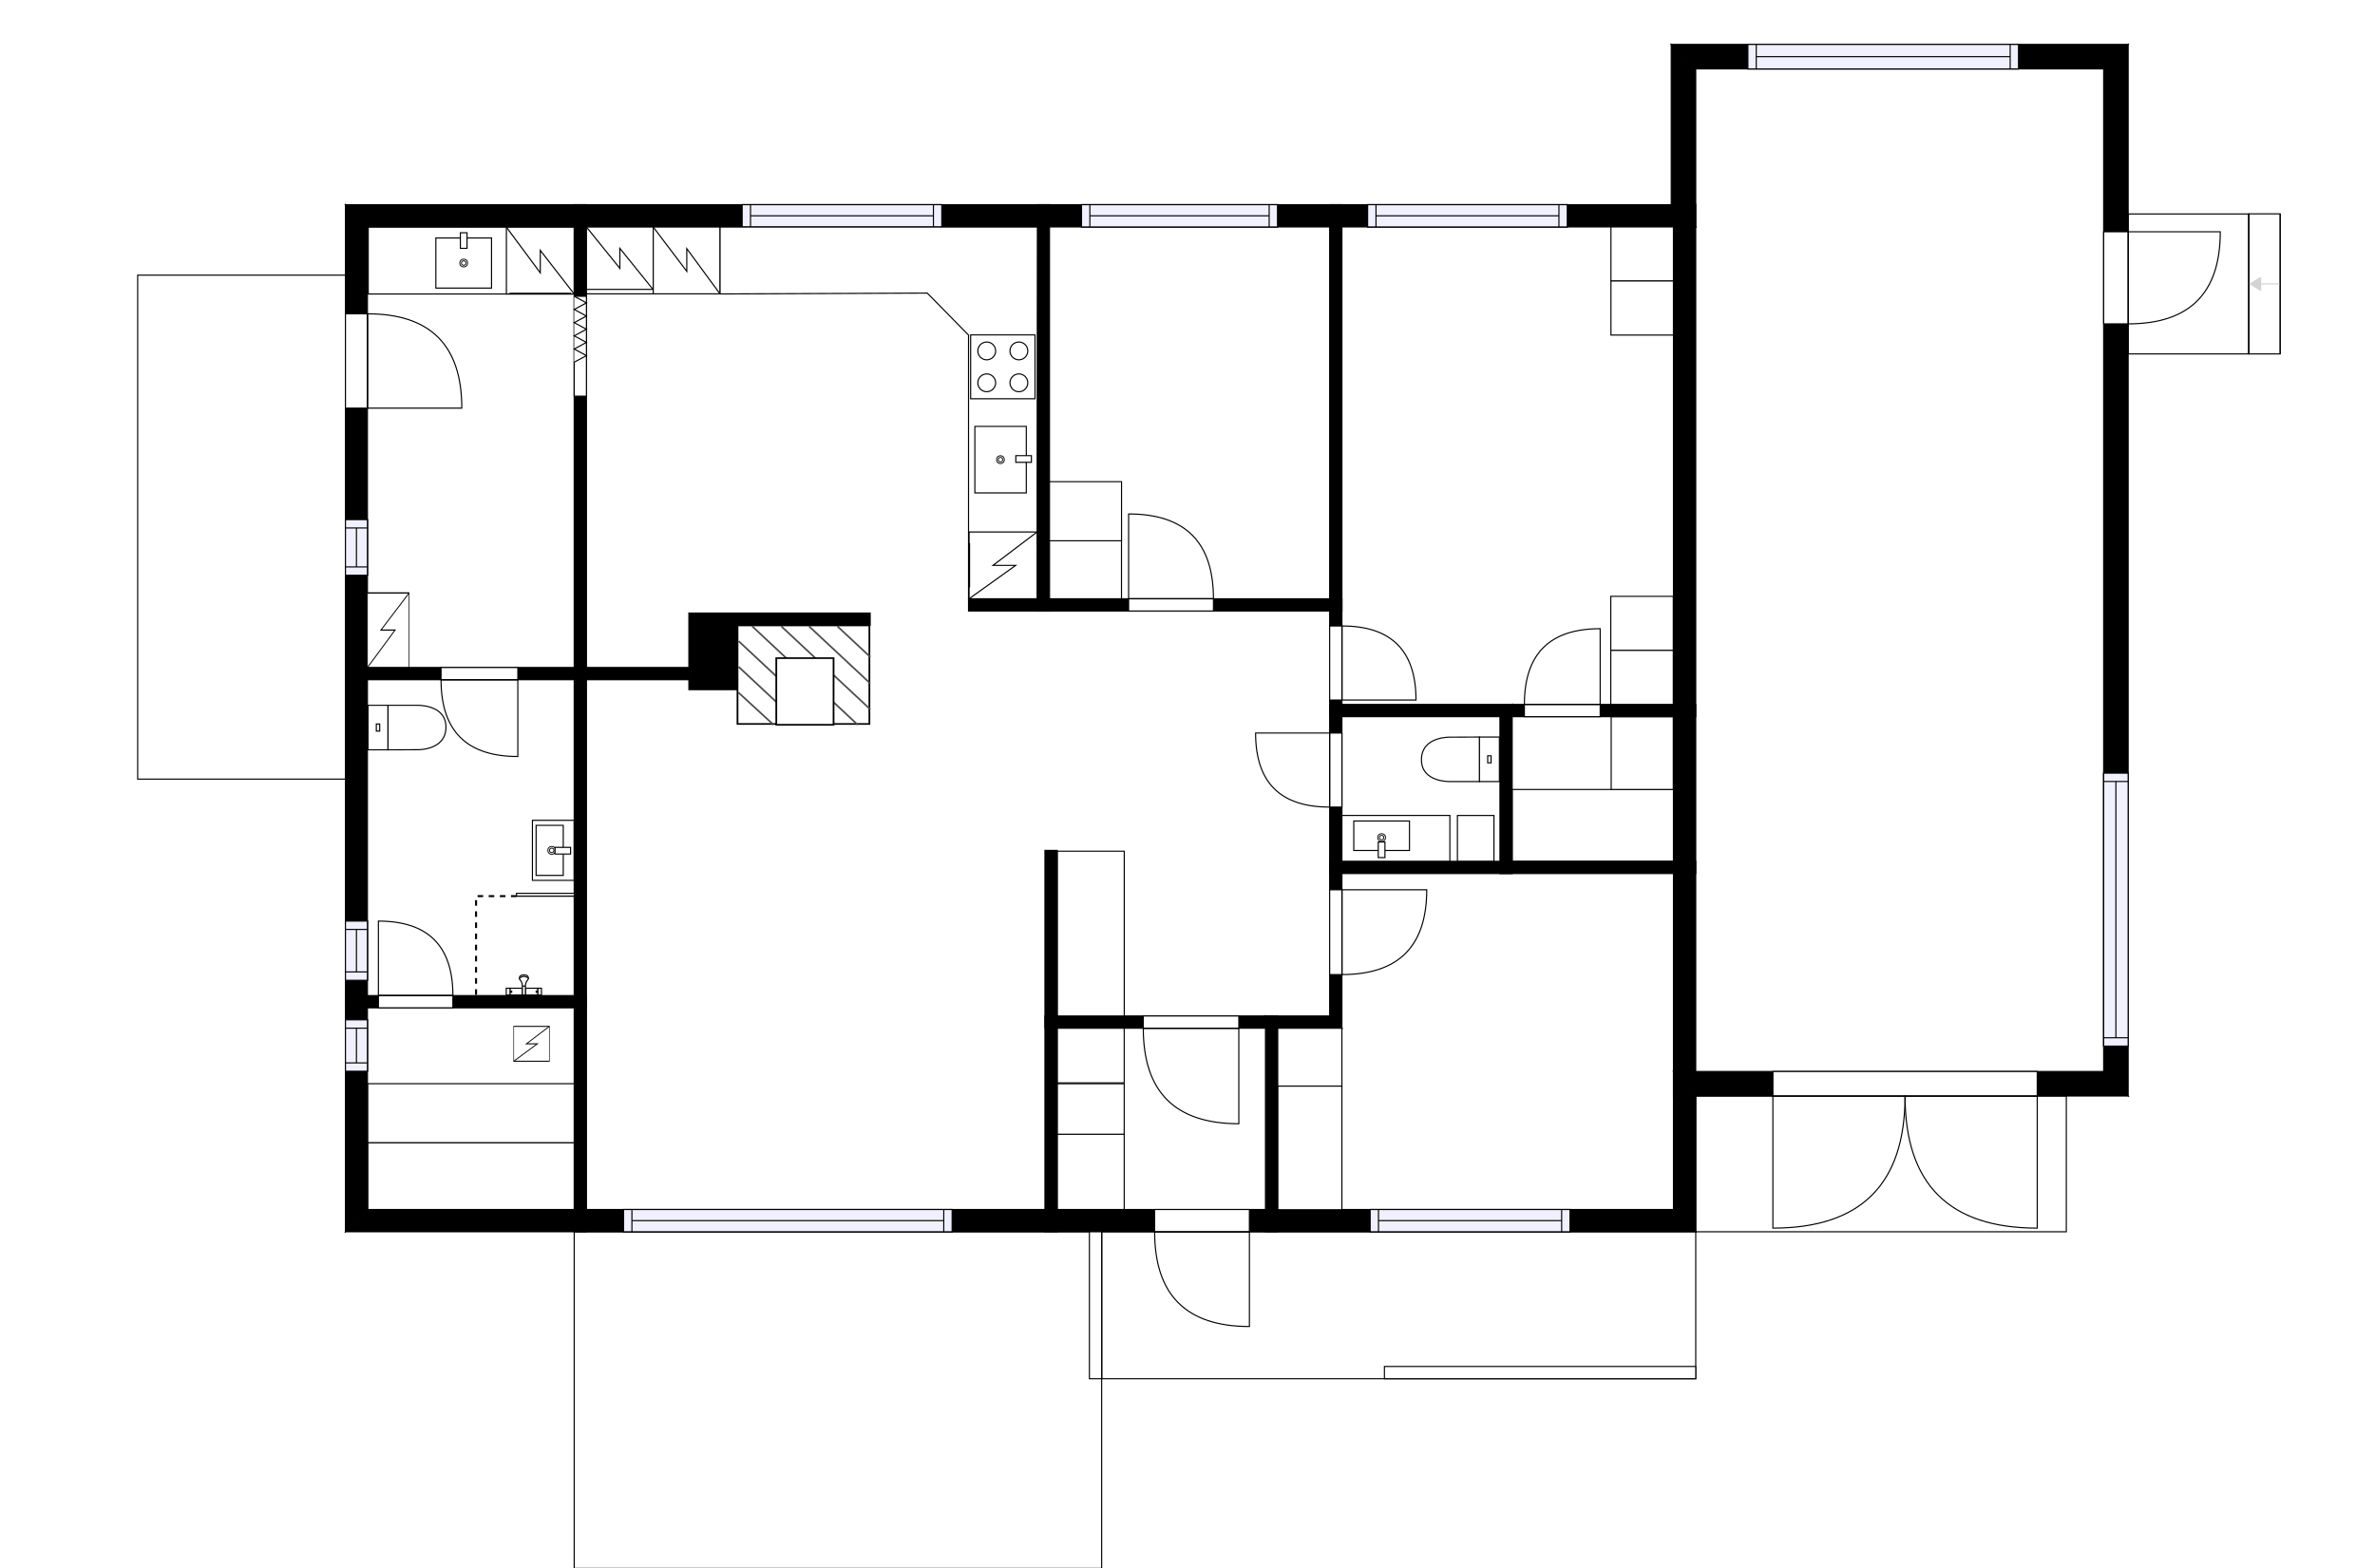 <?xml version="1.0" encoding="utf-8"?>
<svg height="1408.65" id="temp" version="1.1" viewBox="0 0 2132.526 1408.65" width="2132.526" xmlns="http://www.w3.org/2000/svg" xmlns:xlink="http://www.w3.org/1999/xlink"><defs/><g class="Model v1-1" id="Model"><g class="Floor"><g class="Floorplan Floor-1" id="Floor-1"><g class="Space Kitchen" fill="#ffffff" id="6ee55694-ac20-427a-8f81-975d4d9d3c7b" stroke="#ffffff" style="fill-opacity: 1; stroke-opacity: 1; stroke-width: 1;"><polygon points="931.36,537.79 869.65,537.79 869.65,548.79 870.02,548.79 870.02,561.73 662.21,561.73 662.21,561.62 781.35,561.62 781.35,550.62 618.54,550.62 618.54,599.52 526.57,599.52 526.57,203.83 931.36,203.83 "/><g class="Dimension" transform="matrix(1,0,0,1,526.572,203.827)"><g class="Visual" style="display: none;" transform="matrix(1,0,0,1,0,0)"><g class="DimensionMark" fill="#000000" id="mark1" stroke="none" style="fill-opacity: 1; pointer-events: visible;" transform="matrix(1,0,0,1,202.394,0)"><polygon points="-5,5,0,0,5,5"/></g><g class="DimensionMark" fill="#000000" id="mark2" stroke="none" style="fill-opacity: 1; pointer-events: visible;" transform="matrix(1,0,0,1,404.788,197.846)"><polygon points="-5,-5,0,0,-5,5"/></g><g class="DimensionMark" fill="#000000" id="mark3" stroke="none" style="fill-opacity: 1; pointer-events: visible;" transform="matrix(1,0,0,1,202.394,357.906)"><polygon points="-5,-5,0,0,5,-5"/></g><g class="DimensionMark" fill="#000000" id="mark4" stroke="none" style="fill-opacity: 1; pointer-events: visible;" transform="matrix(1,0,0,1,0,197.846)"><polygon points="5,5,0,0,5,-5"/></g></g><g class="SpaceDimensionsLabel" style="display: block;" transform="matrix(1,0,0,1,167.369,210.478)"><g class="TextLabel NameLabel" id="NameLabel" style="display: block;"/><g class="TextLabel DimensionMeasureLabel" id="DimensionMeasureLabel" style="display: none;" transform="matrix(1,0,0,1,-96.875,40.141)"/></g></g></g><g class="Space LivingRoom" fill="#ffffff" id="1825a075-744b-4e19-b588-b4d15523b3e3" stroke="#ffffff" style="fill-opacity: 1; stroke-opacity: 1; stroke-width: 1;"><polygon points="938.27,1086.33 526.57,1086.33 526.57,610.52 618.54,610.52 618.54,619.42 662.21,619.42 662.21,561.73 870.02,561.73 870.02,548.79 938.27,548.79 "/><g class="Dimension" transform="matrix(1,0,0,1,526.572,561.733)"><g class="Visual" style="display: none;" transform="matrix(1,0,0,1,0,0)"><g class="DimensionMark" fill="#000000" id="mark1" stroke="none" style="fill-opacity: 1; pointer-events: visible;" transform="matrix(1,0,0,1,205.851,0)"><polygon points="-5,5,0,0,5,5"/></g><g class="DimensionMark" fill="#000000" id="mark2" stroke="none" style="fill-opacity: 1; pointer-events: visible;" transform="matrix(1,0,0,1,411.702,255.825)"><polygon points="-5,-5,0,0,-5,5"/></g><g class="DimensionMark" fill="#000000" id="mark3" stroke="none" style="fill-opacity: 1; pointer-events: visible;" transform="matrix(1,0,0,1,205.851,524.595)"><polygon points="-5,-5,0,0,5,-5"/></g><g class="DimensionMark" fill="#000000" id="mark4" stroke="none" style="fill-opacity: 1; pointer-events: visible;" transform="matrix(1,0,0,1,0,255.825)"><polygon points="5,5,0,0,5,-5"/></g></g><g class="SpaceDimensionsLabel" style="display: block;" transform="matrix(1,0,0,1,181.583,292.452)"><g class="TextLabel NameLabel" id="NameLabel" style="display: block;"/><g class="TextLabel DimensionMeasureLabel" id="DimensionMeasureLabel" style="display: none;" transform="matrix(1,0,0,1,-82.922,39.812)"/></g></g></g><g class="Space Entry Lobby" fill="#ffffff" id="da7c3171-9ca5-476a-9d1d-b3a02fcb79f3" stroke="#ffffff" style="fill-opacity: 1; stroke-opacity: 1; stroke-width: 1;"><polygon points="1193.92,912.51 949.27,912.51 949.27,763.79 938.27,763.79 938.27,548.79 1193.92,548.79 "/><g class="Dimension" transform="matrix(1,0,0,1,938.274,548.787)"><g class="Visual" style="display: none;" transform="matrix(1,0,0,1,0,0)"><g class="DimensionMark" fill="#000000" id="mark1" stroke="none" style="fill-opacity: 1; pointer-events: visible;" transform="matrix(1,0,0,1,127.823,0)"><polygon points="-5,5,0,0,5,5"/></g><g class="DimensionMark" fill="#000000" id="mark2" stroke="none" style="fill-opacity: 1; pointer-events: visible;" transform="matrix(1,0,0,1,255.645,181.863)"><polygon points="-5,-5,0,0,-5,5"/></g><g class="DimensionMark" fill="#000000" id="mark3" stroke="none" style="fill-opacity: 1; pointer-events: visible;" transform="matrix(1,0,0,1,127.823,363.725)"><polygon points="-5,-5,0,0,5,-5"/></g><g class="DimensionMark" fill="#000000" id="mark4" stroke="none" style="fill-opacity: 1; pointer-events: visible;" transform="matrix(1,0,0,1,0,181.863)"><polygon points="5,5,0,0,5,-5"/></g></g><g class="SpaceDimensionsLabel" style="display: block;" transform="matrix(1,0,0,1,117.08,198.865)"><g class="TextLabel NameLabel" id="NameLabel" style="display: block;"/><g class="TextLabel DimensionMeasureLabel" id="DimensionMeasureLabel" style="display: none;" transform="matrix(1,0,0,1,-87.273,39.953)"/></g></g></g><g class="Space Storage" fill="#ffffff" id="29761f8f-a4eb-4b29-997e-a8a07924292d" stroke="#ffffff" style="fill-opacity: 1; stroke-opacity: 1; stroke-width: 1;"><polygon points="1888.88,61.89 1888.88,345.92 1522.61,345.92 1522.61,61.89 "/><g class="Dimension" transform="matrix(1,0,0,1,1522.611,61.885)"><g class="Visual" style="display: none;" transform="matrix(1,0,0,1,0,0)"><g class="DimensionMark" fill="#000000" id="mark1" stroke="none" style="fill-opacity: 1; pointer-events: visible;" transform="matrix(1,0,0,1,183.132,0)"><polygon points="-5,5,0,0,5,5"/></g><g class="DimensionMark" fill="#000000" id="mark2" stroke="none" style="fill-opacity: 1; pointer-events: visible;" transform="matrix(1,0,0,1,366.264,142.016)"><polygon points="-5,-5,0,0,-5,5"/></g><g class="DimensionMark" fill="#000000" id="mark3" stroke="none" style="fill-opacity: 1; pointer-events: visible;" transform="matrix(1,0,0,1,183.132,284.033)"><polygon points="-5,-5,0,0,5,-5"/></g><g class="DimensionMark" fill="#000000" id="mark4" stroke="none" style="fill-opacity: 1; pointer-events: visible;" transform="matrix(1,0,0,1,0,142.016)"><polygon points="5,5,0,0,5,-5"/></g></g><g class="SpaceDimensionsLabel" style="display: block;" transform="matrix(1,0,0,1,150.107,147.66)"><g class="TextLabel NameLabel" id="NameLabel" style="display: block;"/><g class="TextLabel DimensionMeasureLabel" id="DimensionMeasureLabel" style="display: none;" transform="matrix(1,0,0,1,-63.109,40.484)"/></g></g></g><g class="Space Garage" fill="#ffffff" id="3cc4d71f-a007-40f4-a610-26b7d7909a0c" stroke="#ffffff" style="fill-opacity: 1; stroke-opacity: 1; stroke-width: 1;"><polygon points="1888.88,962.37 1522.61,962.37 1522.61,345.92 1888.88,345.92 "/><g class="Dimension" transform="matrix(1,0,0,1,1522.611,345.918)"><g class="Visual" style="display: none;" transform="matrix(1,0,0,1,0,0)"><g class="DimensionMark" fill="#000000" id="mark1" stroke="none" style="fill-opacity: 1; pointer-events: visible;" transform="matrix(1,0,0,1,183.132,0)"><polygon points="-5,5,0,0,5,5"/></g><g class="DimensionMark" fill="#000000" id="mark2" stroke="none" style="fill-opacity: 1; pointer-events: visible;" transform="matrix(1,0,0,1,366.264,308.227)"><polygon points="-5,-5,0,0,-5,5"/></g><g class="DimensionMark" fill="#000000" id="mark3" stroke="none" style="fill-opacity: 1; pointer-events: visible;" transform="matrix(1,0,0,1,183.132,616.454)"><polygon points="-5,-5,0,0,5,-5"/></g><g class="DimensionMark" fill="#000000" id="mark4" stroke="none" style="fill-opacity: 1; pointer-events: visible;" transform="matrix(1,0,0,1,0,308.227)"><polygon points="5,5,0,0,5,-5"/></g></g><g class="SpaceDimensionsLabel" style="display: block;" transform="matrix(1,0,0,1,162.254,307.896)"><g class="TextLabel NameLabel" id="NameLabel" style="display: block;"/><g class="TextLabel DimensionMeasureLabel" id="DimensionMeasureLabel" style="display: none;" transform="matrix(1,0,0,1,-86.336,39.859)"/></g></g></g><g class="Space Outdoor Terrace" fill="#ffffff" id="e5424f2b-a670-4850-93e8-beeef23f6469" stroke="#000000" style="fill-opacity: 1; stroke-opacity: 1; stroke-width: 1;"><polygon points="310.19,699.76 123.62,699.76 123.62,247.13 310.19,247.13 310.19,699.76 310.19,699.76 "/><g class="Dimension" transform="matrix(1,0,0,1,123.616,247.127)"><g class="Visual" style="display: none;" transform="matrix(1,0,0,1,0,0)"><g class="DimensionMark" fill="#000000" id="mark1" stroke="none" style="fill-opacity: 1; pointer-events: visible;" transform="matrix(1,0,0,1,93.288,0)"><polygon points="-5,5,0,0,5,5"/></g><g class="DimensionMark" fill="#000000" id="mark2" stroke="none" style="fill-opacity: 1; pointer-events: visible;" transform="matrix(1,0,0,1,186.576,226.318)"><polygon points="-5,-5,0,0,-5,5"/></g><g class="DimensionMark" fill="#000000" id="mark3" stroke="none" style="fill-opacity: 1; pointer-events: visible;" transform="matrix(1,0,0,1,93.288,452.637)"><polygon points="-5,-5,0,0,5,-5"/></g><g class="DimensionMark" fill="#000000" id="mark4" stroke="none" style="fill-opacity: 1; pointer-events: visible;" transform="matrix(1,0,0,1,0,226.318)"><polygon points="5,5,0,0,5,-5"/></g></g><g class="SpaceDimensionsLabel" transform="matrix(1,0,0,1,21.938,234.768)"><g class="TextLabel NameLabel" id="NameLabel" style="display: block;"/><g class="TextLabel DimensionMeasureLabel" id="DimensionMeasureLabel" style="display: none;" transform="matrix(1,0,0,1,-35.898,40.234)"/></g></g></g><g class="Space Outdoor" fill="#ffffff" id="b202a027-5538-4b69-839f-ed239890d6c0" stroke="#000000" style="fill-opacity: 1; stroke-opacity: 1; stroke-width: 1;"><polygon points="1910.88,317.87 2019.15,317.87 2019.15,192.17 1910.88,192.17 1910.88,317.87 1910.88,317.87 "/><g class="Dimension" transform="matrix(1,0,0,1,1910.876,192.168)"><g class="Visual" style="display: none;" transform="matrix(1,0,0,1,0,0)"><g class="DimensionMark" fill="#000000" id="mark1" stroke="none" style="fill-opacity: 1; pointer-events: visible;" transform="matrix(1,0,0,1,54.135,0)"><polygon points="-5,5,0,0,5,5"/></g><g class="DimensionMark" fill="#000000" id="mark2" stroke="none" style="fill-opacity: 1; pointer-events: visible;" transform="matrix(1,0,0,1,108.27,62.853)"><polygon points="-5,-5,0,0,-5,5"/></g><g class="DimensionMark" fill="#000000" id="mark3" stroke="none" style="fill-opacity: 1; pointer-events: visible;" transform="matrix(1,0,0,1,54.135,125.707)"><polygon points="-5,-5,0,0,5,-5"/></g><g class="DimensionMark" fill="#000000" id="mark4" stroke="none" style="fill-opacity: 1; pointer-events: visible;" transform="matrix(1,0,0,1,0,62.853)"><polygon points="5,5,0,0,5,-5"/></g></g><g class="SpaceDimensionsLabel" transform="matrix(1,0,0,1,54.135,54.135)"><g class="TextLabel NameLabel" id="NameLabel" style="display: block;"/><g class="TextLabel DimensionMeasureLabel" id="DimensionMeasureLabel" style="display: none;" transform="matrix(1,0,0,1,-4.078,39.859)"/></g></g></g><g class="Space Outdoor" fill="#ffffff" id="f91bbe6c-b59d-4187-8042-0a0e63eb349a" stroke="#000000" style="fill-opacity: 1; stroke-opacity: 1; stroke-width: 1;"><polygon points="1522.61,984.37 1522.61,1106.33 1855.36,1106.33 1855.36,984.37 1522.61,984.37 1522.61,984.37 "/><g class="Dimension" transform="matrix(1,0,0,1,1522.611,984.372)"><g class="Visual" style="display: none;" transform="matrix(1,0,0,1,0,0)"><g class="DimensionMark" fill="#000000" id="mark1" stroke="none" style="fill-opacity: 1; pointer-events: visible;" transform="matrix(1,0,0,1,166.373,0)"><polygon points="-5,5,0,0,5,5"/></g><g class="DimensionMark" fill="#000000" id="mark2" stroke="none" style="fill-opacity: 1; pointer-events: visible;" transform="matrix(1,0,0,1,332.747,60.978)"><polygon points="-5,-5,0,0,-5,5"/></g><g class="DimensionMark" fill="#000000" id="mark3" stroke="none" style="fill-opacity: 1; pointer-events: visible;" transform="matrix(1,0,0,1,166.373,121.956)"><polygon points="-5,-5,0,0,5,-5"/></g><g class="DimensionMark" fill="#000000" id="mark4" stroke="none" style="fill-opacity: 1; pointer-events: visible;" transform="matrix(1,0,0,1,0,60.978)"><polygon points="5,5,0,0,5,-5"/></g></g><g class="SpaceDimensionsLabel" transform="matrix(1,0,0,1,60.978,60.978)"><g class="TextLabel NameLabel" id="NameLabel" style="display: block;"/><g class="TextLabel DimensionMeasureLabel" id="DimensionMeasureLabel" style="display: none;" transform="matrix(1,0,0,1,-25.055,39.828)"/></g></g></g><g class="Space Outdoor" fill="#ffffff" id="e5314d9c-0b2c-4bb1-9045-98fa2e2b928f" stroke="#000000" style="fill-opacity: 1; stroke-opacity: 1; stroke-width: 1;"><polygon points="989.19,1106.33 989.19,1238.31 1522.61,1238.31 1522.61,1106.33 989.19,1106.33 989.19,1106.33 "/><g class="Dimension" transform="matrix(1,0,0,1,989.194,1106.328)"><g class="Visual" style="display: none;" transform="matrix(1,0,0,1,0,0)"><g class="DimensionMark" fill="#000000" id="mark1" stroke="none" style="fill-opacity: 1; pointer-events: visible;" transform="matrix(1,0,0,1,266.709,0)"><polygon points="-5,5,0,0,5,5"/></g><g class="DimensionMark" fill="#000000" id="mark2" stroke="none" style="fill-opacity: 1; pointer-events: visible;" transform="matrix(1,0,0,1,533.418,65.989)"><polygon points="-5,-5,0,0,-5,5"/></g><g class="DimensionMark" fill="#000000" id="mark3" stroke="none" style="fill-opacity: 1; pointer-events: visible;" transform="matrix(1,0,0,1,266.709,131.979)"><polygon points="-5,-5,0,0,5,-5"/></g><g class="DimensionMark" fill="#000000" id="mark4" stroke="none" style="fill-opacity: 1; pointer-events: visible;" transform="matrix(1,0,0,1,0,65.989)"><polygon points="5,5,0,0,5,-5"/></g></g><g class="SpaceDimensionsLabel" transform="matrix(1,0,0,1,266.709,65.989)"><g class="TextLabel NameLabel" id="NameLabel" style="display: block;"/><g class="TextLabel DimensionMeasureLabel" id="DimensionMeasureLabel" style="display: none;" transform="matrix(1,0,0,1,-14.312,40.359)"/></g></g></g><g class="Space Outdoor Terrace" fill="#ffffff" id="bed5851b-aa05-4ec9-a40b-5eb78869170f" stroke="#000000" style="fill-opacity: 1; stroke-opacity: 1; stroke-width: 1;"><polygon points="515.57,1106.33 515.57,1408.65 989.19,1408.65 989.19,1106.33 515.57,1106.33 515.57,1106.33 "/><g class="Dimension" transform="matrix(1,0,0,1,515.572,1106.328)"><g class="Visual" style="display: none;" transform="matrix(1,0,0,1,0,0)"><g class="DimensionMark" fill="#000000" id="mark1" stroke="none" style="fill-opacity: 1; pointer-events: visible;" transform="matrix(1,0,0,1,236.811,0)"><polygon points="-5,5,0,0,5,5"/></g><g class="DimensionMark" fill="#000000" id="mark2" stroke="none" style="fill-opacity: 1; pointer-events: visible;" transform="matrix(1,0,0,1,473.621,151.16)"><polygon points="-5,-5,0,0,-5,5"/></g><g class="DimensionMark" fill="#000000" id="mark3" stroke="none" style="fill-opacity: 1; pointer-events: visible;" transform="matrix(1,0,0,1,236.811,302.32)"><polygon points="-5,-5,0,0,5,-5"/></g><g class="DimensionMark" fill="#000000" id="mark4" stroke="none" style="fill-opacity: 1; pointer-events: visible;" transform="matrix(1,0,0,1,0,151.16)"><polygon points="5,5,0,0,5,-5"/></g></g><g class="SpaceDimensionsLabel" transform="matrix(1,0,0,1,155.986,161.617)"><g class="TextLabel NameLabel" id="NameLabel" style="display: block;"/><g class="TextLabel DimensionMeasureLabel" id="DimensionMeasureLabel" style="display: none;" transform="matrix(1,0,0,1,-36.055,39.812)"/></g></g></g><g class="Space Bedroom" fill="#ffffff" id="c72103e3-9dae-42c0-bb71-bc2586d79eab" stroke="#ffffff" style="fill-opacity: 1; stroke-opacity: 1; stroke-width: 1;"><polygon points="1502.61,632.71 1204.92,632.71 1204.92,203.83 1502.61,203.83 "/><g class="Dimension" transform="matrix(1,0,0,1,1204.919,203.827)"><g class="Visual" style="display: none;" transform="matrix(1,0,0,1,0,0)"><g class="DimensionMark" fill="#000000" id="mark1" stroke="none" style="fill-opacity: 1; pointer-events: visible;" transform="matrix(1,0,0,1,148.846,0)"><polygon points="-5,5,0,0,5,5"/></g><g class="DimensionMark" fill="#000000" id="mark2" stroke="none" style="fill-opacity: 1; pointer-events: visible;" transform="matrix(1,0,0,1,297.692,214.44)"><polygon points="-5,-5,0,0,-5,5"/></g><g class="DimensionMark" fill="#000000" id="mark3" stroke="none" style="fill-opacity: 1; pointer-events: visible;" transform="matrix(1,0,0,1,148.846,428.881)"><polygon points="-5,-5,0,0,5,-5"/></g><g class="DimensionMark" fill="#000000" id="mark4" stroke="none" style="fill-opacity: 1; pointer-events: visible;" transform="matrix(1,0,0,1,0,214.44)"><polygon points="5,5,0,0,5,-5"/></g></g><g class="SpaceDimensionsLabel" style="display: block;" transform="matrix(1,0,0,1,119.779,215.976)"><g class="TextLabel NameLabel" id="NameLabel" style="display: block;"/><g class="TextLabel DimensionMeasureLabel" id="DimensionMeasureLabel" style="display: none;" transform="matrix(1,0,0,1,-71.523,40.141)"/></g></g></g><g class="Space Bedroom" fill="#ffffff" id="52a259cb-430c-4a4a-b5f4-43c0a10eb99e" stroke="#ffffff" style="fill-opacity: 1; stroke-opacity: 1; stroke-width: 1;"><polygon points="1502.61,1086.33 1147.27,1086.33 1147.27,923.51 1204.92,923.51 1204.92,784.61 1502.61,784.61 "/><g class="Dimension" transform="matrix(1,0,0,1,1147.275,784.612)"><g class="Visual" style="display: none;" transform="matrix(1,0,0,1,0,0)"><g class="DimensionMark" fill="#000000" id="mark1" stroke="none" style="fill-opacity: 1; pointer-events: visible;" transform="matrix(1,0,0,1,177.668,0)"><polygon points="-5,5,0,0,5,5"/></g><g class="DimensionMark" fill="#000000" id="mark2" stroke="none" style="fill-opacity: 1; pointer-events: visible;" transform="matrix(1,0,0,1,355.337,150.858)"><polygon points="-5,-5,0,0,-5,5"/></g><g class="DimensionMark" fill="#000000" id="mark3" stroke="none" style="fill-opacity: 1; pointer-events: visible;" transform="matrix(1,0,0,1,177.668,301.716)"><polygon points="-5,-5,0,0,5,-5"/></g><g class="DimensionMark" fill="#000000" id="mark4" stroke="none" style="fill-opacity: 1; pointer-events: visible;" transform="matrix(1,0,0,1,0,150.858)"><polygon points="5,5,0,0,5,-5"/></g></g><g class="SpaceDimensionsLabel" style="display: block;" transform="matrix(1,0,0,1,179.494,168.986)"><g class="TextLabel NameLabel" id="NameLabel" style="display: block;"/><g class="TextLabel DimensionMeasureLabel" id="DimensionMeasureLabel" style="display: none;" transform="matrix(1,0,0,1,-81.984,39.141)"/></g></g></g><g class="Space Utility Laundry" fill="#ffffff" id="42374992-34e3-48e3-a33a-b1263a7f67b1" stroke="#ffffff" style="fill-opacity: 1; stroke-opacity: 1; stroke-width: 1;"><polygon points="515.57,599.52 329.93,599.52 329.93,203.83 515.57,203.83 "/><g class="Dimension" transform="matrix(1,0,0,1,329.927,203.827)"><g class="Visual" style="display: none;" transform="matrix(1,0,0,1,0,0)"><g class="DimensionMark" fill="#000000" id="mark1" stroke="none" style="fill-opacity: 1; pointer-events: visible;" transform="matrix(1,0,0,1,92.823,0)"><polygon points="-5,5,0,0,5,5"/></g><g class="DimensionMark" fill="#000000" id="mark2" stroke="none" style="fill-opacity: 1; pointer-events: visible;" transform="matrix(1,0,0,1,185.645,197.846)"><polygon points="-5,-5,0,0,-5,5"/></g><g class="DimensionMark" fill="#000000" id="mark3" stroke="none" style="fill-opacity: 1; pointer-events: visible;" transform="matrix(1,0,0,1,92.823,395.692)"><polygon points="-5,-5,0,0,5,-5"/></g><g class="DimensionMark" fill="#000000" id="mark4" stroke="none" style="fill-opacity: 1; pointer-events: visible;" transform="matrix(1,0,0,1,0,197.846)"><polygon points="5,5,0,0,5,-5"/></g></g><g class="SpaceDimensionsLabel" style="display: block;" transform="matrix(1,0,0,1,58.423,277.547)"><g class="TextLabel NameLabel" id="NameLabel" style="display: block;"/><g class="TextLabel DimensionMeasureLabel" id="DimensionMeasureLabel" style="display: none;" transform="matrix(1,0,0,1,-61.586,40.469)"/></g></g></g><g class="Space Bedroom" fill="#ffffff" id="314d4e61-383f-4d41-8327-bf579472421e" stroke="#ffffff" style="fill-opacity: 1; stroke-opacity: 1; stroke-width: 1;"><polygon points="1193.92,537.79 942.36,537.79 942.36,203.83 1193.92,203.83 "/><g class="Dimension" transform="matrix(1,0,0,1,942.361,203.827)"><g class="Visual" style="display: none;" transform="matrix(1,0,0,1,0,0)"><g class="DimensionMark" fill="#000000" id="mark1" stroke="none" style="fill-opacity: 1; pointer-events: visible;" transform="matrix(1,0,0,1,125.779,0)"><polygon points="-5,5,0,0,5,5"/></g><g class="DimensionMark" fill="#000000" id="mark2" stroke="none" style="fill-opacity: 1; pointer-events: visible;" transform="matrix(1,0,0,1,251.559,166.98)"><polygon points="-5,-5,0,0,-5,5"/></g><g class="DimensionMark" fill="#000000" id="mark3" stroke="none" style="fill-opacity: 1; pointer-events: visible;" transform="matrix(1,0,0,1,125.779,333.959)"><polygon points="-5,-5,0,0,5,-5"/></g><g class="DimensionMark" fill="#000000" id="mark4" stroke="none" style="fill-opacity: 1; pointer-events: visible;" transform="matrix(1,0,0,1,0,166.98)"><polygon points="5,5,0,0,5,-5"/></g></g><g class="SpaceDimensionsLabel" style="display: block;" transform="matrix(1,0,0,1,99.377,137.113)"><g class="TextLabel NameLabel" id="NameLabel" style="display: block;"/><g class="TextLabel DimensionMeasureLabel" id="DimensionMeasureLabel" style="display: none;" transform="matrix(1,0,0,1,-82.008,40.141)"/></g></g></g><g class="Space Bath" fill="#ffffff" id="6c4ff793-93c6-45da-8bb9-e008dac86e34" stroke="#ffffff" style="fill-opacity: 1; stroke-opacity: 1; stroke-width: 1;"><polygon points="515.57,894.18 329.93,894.18 329.93,610.52 515.57,610.52 "/><g class="Dimension" transform="matrix(1,0,0,1,329.927,610.519)"><g class="Visual" style="display: none;" transform="matrix(1,0,0,1,0,0)"><g class="DimensionMark" fill="#000000" id="mark1" stroke="none" style="fill-opacity: 1; pointer-events: visible;" transform="matrix(1,0,0,1,92.823,0)"><polygon points="-5,5,0,0,5,5"/></g><g class="DimensionMark" fill="#000000" id="mark2" stroke="none" style="fill-opacity: 1; pointer-events: visible;" transform="matrix(1,0,0,1,185.645,141.833)"><polygon points="-5,-5,0,0,-5,5"/></g><g class="DimensionMark" fill="#000000" id="mark3" stroke="none" style="fill-opacity: 1; pointer-events: visible;" transform="matrix(1,0,0,1,92.823,283.666)"><polygon points="-5,-5,0,0,5,-5"/></g><g class="DimensionMark" fill="#000000" id="mark4" stroke="none" style="fill-opacity: 1; pointer-events: visible;" transform="matrix(1,0,0,1,0,141.833)"><polygon points="5,5,0,0,5,-5"/></g></g><g class="SpaceDimensionsLabel" style="display: block;" transform="matrix(1,0,0,1,41.176,142.862)"><g class="TextLabel NameLabel" id="NameLabel" style="display: block;"/><g class="TextLabel DimensionMeasureLabel" id="DimensionMeasureLabel" style="display: none;" transform="matrix(1,0,0,1,-53.555,39.812)"/></g></g></g><g class="Space Undefined" fill="#ffffff" id="ed7c825c-d444-4e33-938c-5dd2535117f3" stroke="#ffffff" style="fill-opacity: 1; stroke-opacity: 1; stroke-width: 1;"><polygon points="515.57,1086.33 329.93,1086.33 329.93,905.18 515.57,905.18 "/><g class="Dimension" transform="matrix(1,0,0,1,329.927,905.185)"><g class="Visual" style="display: none;" transform="matrix(1,0,0,1,0,0)"><g class="DimensionMark" fill="#000000" id="mark1" stroke="none" style="fill-opacity: 1; pointer-events: visible;" transform="matrix(1,0,0,1,92.823,0)"><polygon points="-5,5,0,0,5,5"/></g><g class="DimensionMark" fill="#000000" id="mark2" stroke="none" style="fill-opacity: 1; pointer-events: visible;" transform="matrix(1,0,0,1,185.645,90.572)"><polygon points="-5,-5,0,0,-5,5"/></g><g class="DimensionMark" fill="#000000" id="mark3" stroke="none" style="fill-opacity: 1; pointer-events: visible;" transform="matrix(1,0,0,1,92.823,181.143)"><polygon points="-5,-5,0,0,5,-5"/></g><g class="DimensionMark" fill="#000000" id="mark4" stroke="none" style="fill-opacity: 1; pointer-events: visible;" transform="matrix(1,0,0,1,0,90.572)"><polygon points="5,5,0,0,5,-5"/></g></g><g class="SpaceDimensionsLabel" transform="matrix(1,0,0,1,90.572,90.572)"><g class="TextLabel NameLabel" id="NameLabel" style="display: block;"/><g class="TextLabel DimensionMeasureLabel" id="DimensionMeasureLabel" style="display: none;" transform="matrix(1,0,0,1,1.664,38.906)"/></g></g></g><g class="Space Undefined" fill="#ffffff" id="f74d9083-efd7-4b75-b66f-ca9556fc62ad" stroke="#ffffff" style="fill-opacity: 1; stroke-opacity: 1; stroke-width: 1;"><polygon points="1136.27,1086.33 949.27,1086.33 949.27,923.51 1136.27,923.51 "/><g class="Dimension" transform="matrix(1,0,0,1,949.274,923.512)"><g class="Visual" style="display: none;" transform="matrix(1,0,0,1,0,0)"><g class="DimensionMark" fill="#000000" id="mark1" stroke="none" style="fill-opacity: 1; pointer-events: visible;" transform="matrix(1,0,0,1,93.5,0)"><polygon points="-5,5,0,0,5,5"/></g><g class="DimensionMark" fill="#000000" id="mark2" stroke="none" style="fill-opacity: 1; pointer-events: visible;" transform="matrix(1,0,0,1,187,81.408)"><polygon points="-5,-5,0,0,-5,5"/></g><g class="DimensionMark" fill="#000000" id="mark3" stroke="none" style="fill-opacity: 1; pointer-events: visible;" transform="matrix(1,0,0,1,93.5,162.816)"><polygon points="-5,-5,0,0,5,-5"/></g><g class="DimensionMark" fill="#000000" id="mark4" stroke="none" style="fill-opacity: 1; pointer-events: visible;" transform="matrix(1,0,0,1,0,81.408)"><polygon points="5,5,0,0,5,-5"/></g></g><g class="SpaceDimensionsLabel" transform="matrix(1,0,0,1,81.408,81.408)"><g class="TextLabel NameLabel" id="NameLabel" style="display: block;"/><g class="TextLabel DimensionMeasureLabel" id="DimensionMeasureLabel" style="display: none;" transform="matrix(1,0,0,1,12.149,38.906)"/></g></g></g><g class="Space Closet WalkIn" fill="#ffffff" id="2af98e0b-1351-45cc-8c6c-dd8f645dbb3c" stroke="#ffffff" style="fill-opacity: 1; stroke-opacity: 1; stroke-width: 1;"><polygon points="1502.61,773.61 1357.82,773.61 1357.82,643.71 1502.61,643.71 "/><g class="Dimension" transform="matrix(1,0,0,1,1357.821,643.708)"><g class="Visual" style="display: none;" transform="matrix(1,0,0,1,0,0)"><g class="DimensionMark" fill="#000000" id="mark1" stroke="none" style="fill-opacity: 1; pointer-events: visible;" transform="matrix(1,0,0,1,72.395,0)"><polygon points="-5,5,0,0,5,5"/></g><g class="DimensionMark" fill="#000000" id="mark2" stroke="none" style="fill-opacity: 1; pointer-events: visible;" transform="matrix(1,0,0,1,144.791,64.952)"><polygon points="-5,-5,0,0,-5,5"/></g><g class="DimensionMark" fill="#000000" id="mark3" stroke="none" style="fill-opacity: 1; pointer-events: visible;" transform="matrix(1,0,0,1,72.395,129.904)"><polygon points="-5,-5,0,0,5,-5"/></g><g class="DimensionMark" fill="#000000" id="mark4" stroke="none" style="fill-opacity: 1; pointer-events: visible;" transform="matrix(1,0,0,1,0,64.952)"><polygon points="5,5,0,0,5,-5"/></g></g><g class="SpaceDimensionsLabel" style="display: block;" transform="matrix(1,0,0,1,24.381,46.921)"><g class="TextLabel NameLabel" id="NameLabel" style="display: block;"/><g class="TextLabel DimensionMeasureLabel" id="DimensionMeasureLabel" style="display: none;" transform="matrix(1,0,0,1,-63.641,39.406)"/></g></g></g><g class="Space Undefined" fill="#ffffff" id="9b4dabfb-b155-42bc-b933-31016d73d1a7" stroke="#ffffff" style="fill-opacity: 1; stroke-opacity: 1; stroke-width: 1;"><polygon points="1346.82,773.61 1204.92,773.61 1204.92,643.71 1346.82,643.71 "/><g class="Dimension" transform="matrix(1,0,0,1,1204.919,643.708)"><g class="Visual" style="display: none;" transform="matrix(1,0,0,1,0,0)"><g class="DimensionMark" fill="#000000" id="mark1" stroke="none" style="fill-opacity: 1; pointer-events: visible;" transform="matrix(1,0,0,1,70.951,0)"><polygon points="-5,5,0,0,5,5"/></g><g class="DimensionMark" fill="#000000" id="mark2" stroke="none" style="fill-opacity: 1; pointer-events: visible;" transform="matrix(1,0,0,1,141.901,64.952)"><polygon points="-5,-5,0,0,-5,5"/></g><g class="DimensionMark" fill="#000000" id="mark3" stroke="none" style="fill-opacity: 1; pointer-events: visible;" transform="matrix(1,0,0,1,70.951,129.904)"><polygon points="-5,-5,0,0,5,-5"/></g><g class="DimensionMark" fill="#000000" id="mark4" stroke="none" style="fill-opacity: 1; pointer-events: visible;" transform="matrix(1,0,0,1,0,64.952)"><polygon points="5,5,0,0,5,-5"/></g></g><g class="SpaceDimensionsLabel" transform="matrix(1,0,0,1,8.153,89.295)"><g class="TextLabel NameLabel" id="NameLabel" style="display: block;"/><g class="TextLabel DimensionMeasureLabel" id="DimensionMeasureLabel" style="display: none;" transform="matrix(1,0,0,1,12.149,39.891)"/></g></g></g><g class="Wall External" fill="#000000" id="Wall" stroke="#000000" style="fill-opacity: 1; stroke-opacity: 1; stroke-width: 1;"><polygon points="1500.61,183.83 310.19,183.83 329.93,203.83 1522.61,203.83 "/><g class="Window Regular" fill="#f0f0ff" id="Window" stroke="#000000" style="fill-opacity: 1; stroke-width: 1; stroke-opacity: 1;"><polygon points="845.63,183.83 666.38,183.83 666.38,203.83 845.63,203.83 "/><g class="Glass" id="Glass"><polygon points="845.63,183.83 666.38,183.83 666.38,203.83 845.63,203.83 "/></g><g class="Panel" id="Panel"><line x1="838.129" x2="673.884" y1="193.827" y2="193.827"/><line x1="838.129" x2="838.129" y1="183.827" y2="203.827"/><line x1="673.884" x2="673.884" y1="183.827" y2="203.827"/></g></g><g class="Window Regular" fill="#f0f0ff" id="Window" stroke="#000000" style="fill-opacity: 1; stroke-width: 1; stroke-opacity: 1;"><polygon points="1147.09,183.83 971.10,183.83 971.10,203.83 1147.09,203.83 "/><g class="Glass" id="Glass"><polygon points="1147.09,183.83 971.10,183.83 971.10,203.83 1147.09,203.83 "/></g><g class="Panel" id="Panel"><line x1="1139.588" x2="978.601" y1="193.827" y2="193.827"/><line x1="1139.588" x2="1139.588" y1="183.827" y2="203.827"/><line x1="978.601" x2="978.601" y1="183.827" y2="203.827"/></g></g><g class="Window Regular" fill="#f0f0ff" id="Window" stroke="#000000" style="fill-opacity: 1; stroke-width: 1; stroke-opacity: 1;"><polygon points="1407.27,183.83 1228.02,183.83 1228.02,203.83 1407.27,203.83 "/><g class="Glass" id="Glass"><polygon points="1407.27,183.83 1228.02,183.83 1228.02,203.83 1407.27,203.83 "/></g><g class="Panel" id="Panel"><line x1="1399.765" x2="1235.52" y1="193.827" y2="193.827"/><line x1="1399.765" x2="1399.765" y1="183.827" y2="203.827"/><line x1="1235.52" x2="1235.52" y1="183.827" y2="203.827"/></g></g></g><g class="Wall External" fill="#000000" id="Wall" stroke="#000000" style="fill-opacity: 1; stroke-opacity: 1; stroke-width: 1;"><polygon points="310.19,183.83 310.19,1106.33 329.93,1086.33 329.93,203.83 "/><g class="Window Regular" fill="#f0f0ff" id="Window" stroke="#000000" style="fill-opacity: 1; stroke-width: 1; stroke-opacity: 1;"><polygon points="310.19,915.98 310.19,962.15 329.93,962.15 329.93,915.98 "/><g class="Glass" id="Glass"><polygon points="310.19,915.98 310.19,962.15 329.93,962.15 329.93,915.98 "/></g><g class="Panel" id="Panel"><line x1="320.059" x2="320.059" y1="923.48" y2="954.647"/><line x1="310.191" x2="329.927" y1="923.48" y2="923.48"/><line x1="310.191" x2="329.927" y1="954.647" y2="954.647"/></g></g><g class="Window Regular" fill="#f0f0ff" id="Window" stroke="#000000" style="fill-opacity: 1; stroke-width: 1; stroke-opacity: 1;"><polygon points="310.19,827.28 310.19,880.45 329.93,880.45 329.93,827.28 "/><g class="Glass" id="Glass"><polygon points="310.19,827.28 310.19,880.45 329.93,880.45 329.93,827.28 "/></g><g class="Panel" id="Panel"><line x1="320.059" x2="320.059" y1="834.784" y2="872.945"/><line x1="310.191" x2="329.927" y1="834.784" y2="834.784"/><line x1="310.191" x2="329.927" y1="872.945" y2="872.945"/></g></g><g class="Window Regular" fill="#f0f0ff" id="Window" stroke="#000000" style="fill-opacity: 1; stroke-width: 1; stroke-opacity: 1;"><polygon points="310.19,466.70 310.19,516.69 329.93,516.69 329.93,466.70 "/><g class="Glass" id="Glass"><polygon points="310.19,466.70 310.19,516.69 329.93,516.69 329.93,466.70 "/></g><g class="Panel" id="Panel"><line x1="320.059" x2="320.059" y1="474.205" y2="509.187"/><line x1="310.191" x2="329.927" y1="474.205" y2="474.205"/><line x1="310.191" x2="329.927" y1="509.187" y2="509.187"/></g></g><g class="Door Swing Beside" fill="#ffffff" id="Door" stroke="#000000" style="fill-opacity: 1; stroke-width: 1; stroke-opacity: 1;"><polygon points="310.19,281.85 310.19,366.58 329.93,366.58 329.93,281.85 "/><g class="Panel Right Positive" fill="none" id="Panel" style=""><g class="PanelArea" fill="none" id="PanelArea" stroke="none" style=""><polygon points="310.19,281.85 310.19,366.58 329.93,366.58 329.93,281.85 "/></g><path d="M329.93,281.85 q84.73,0.00 84.73,84.73 l-84.73,0.00Z"/></g></g></g><g class="Wall External" fill="#000000" id="Wall" stroke="#000000" style="fill-opacity: 1; stroke-opacity: 1; stroke-width: 1;"><polygon points="310.19,1106.33 1522.61,1106.33 1502.61,1086.33 329.93,1086.33 "/><g class="Window Regular" fill="#f0f0ff" id="Window" stroke="#000000" style="fill-opacity: 1; stroke-width: 1; stroke-opacity: 1;"><polygon points="1230.26,1106.33 1409.71,1106.33 1409.71,1086.33 1230.26,1086.33 "/><g class="Glass" id="Glass"><polygon points="1230.26,1106.33 1409.71,1106.33 1409.71,1086.33 1230.26,1086.33 "/></g><g class="Panel" id="Panel"><line x1="1237.758" x2="1402.21" y1="1096.328" y2="1096.328"/><line x1="1237.758" x2="1237.758" y1="1106.328" y2="1086.328"/><line x1="1402.21" x2="1402.21" y1="1106.328" y2="1086.328"/></g></g><g class="Door Swing Beside" fill="#ffffff" id="Door" stroke="#000000" style="fill-opacity: 1; stroke-width: 1; stroke-opacity: 1;"><polygon points="1036.76,1106.33 1121.84,1106.33 1121.84,1086.33 1036.76,1086.33 "/><g class="Panel Left Negative" fill="none" id="Panel" style=""><g class="PanelArea" fill="none" id="PanelArea" stroke="none" style=""><polygon points="1036.76,1106.33 1121.84,1106.33 1121.84,1086.33 1036.76,1086.33 "/></g><path d="M1036.76,1106.33 q0.00,85.09 85.09,85.09 l0.00,-85.09Z"/></g></g><g class="Window Regular" fill="#f0f0ff" id="Window" stroke="#000000" style="fill-opacity: 1; stroke-width: 1; stroke-opacity: 1;"><polygon points="559.90,1106.33 854.92,1106.33 854.92,1086.33 559.90,1086.33 "/><g class="Glass" id="Glass"><polygon points="559.90,1106.33 854.92,1106.33 854.92,1086.33 559.90,1086.33 "/></g><g class="Panel" id="Panel"><line x1="567.398" x2="847.42" y1="1096.328" y2="1096.328"/><line x1="567.398" x2="567.398" y1="1106.328" y2="1086.328"/><line x1="847.42" x2="847.42" y1="1106.328" y2="1086.328"/></g></g></g><g class="Wall" fill="#000000" id="Wall" stroke="#000000" style="fill-opacity: 1; stroke-opacity: 1; stroke-width: 1;"><polygon points="526.57,1106.33 526.57,183.83 515.57,183.83 515.57,1106.33 "/><g class="Door Zfold Beside" fill="#ffffff" id="Door" stroke="#000000" style="fill-opacity: 1; stroke-width: 1; stroke-opacity: 1;"><polygon points="526.57,355.81 526.57,266.11 515.57,266.11 515.57,355.81 "/><g class="Panel Left Center" id="Panel"><g class="PanelArea" fill="none" id="PanelArea" stroke="none" style=""><polygon points="526.57,355.81 526.57,266.11 515.57,266.11 515.57,355.81 "/></g><path d="M515.57,266.11 L526.57,272.03 L515.57,277.95 L526.57,283.87 L515.57,289.79 L526.57,295.71 L515.57,301.63 L526.57,307.55 L515.57,313.47 L526.57,319.39 L515.57,325.31 "/></g></g></g><g class="Wall" fill="#000000" id="Wall" stroke="#000000" style="fill-opacity: 1; stroke-opacity: 1; stroke-width: 1;"><polygon points="949.27,1106.33 949.27,763.79 938.27,763.79 938.27,1106.33 "/></g><g class="Wall" fill="#000000" id="Wall" stroke="#000000" style="fill-opacity: 1; stroke-opacity: 1; stroke-width: 1;"><polygon points="938.27,923.51 1147.27,923.51 1147.27,912.51 938.27,912.51 "/><g class="Door Swing Beside" fill="#ffffff" id="Door" stroke="#000000" style="fill-opacity: 1; stroke-width: 1; stroke-opacity: 1;"><polygon points="1026.56,923.51 1112.35,923.51 1112.35,912.51 1026.56,912.51 "/><g class="Panel Left Negative" fill="none" id="Panel" style=""><g class="PanelArea" fill="none" id="PanelArea" stroke="none" style=""><polygon points="1026.56,923.51 1112.35,923.51 1112.35,912.51 1026.56,912.51 "/></g><path d="M1026.56,923.51 q0.00,85.78 85.78,85.78 l0.00,-85.78Z"/></g></g></g><g class="Wall" fill="#000000" id="Wall" stroke="#000000" style="fill-opacity: 1; stroke-opacity: 1; stroke-width: 1;"><polygon points="1136.27,912.51 1136.27,1106.33 1147.27,1106.33 1147.27,923.51 "/></g><g class="Wall" fill="#000000" id="Wall" stroke="#000000" style="fill-opacity: 1; stroke-opacity: 1; stroke-width: 1;"><polygon points="1136.27,912.51 1193.92,912.51 1204.92,923.51 1147.27,923.51 "/></g><g class="Wall" fill="#000000" id="Wall" stroke="#000000" style="fill-opacity: 1; stroke-opacity: 1; stroke-width: 1;"><polygon points="1204.92,923.51 1204.92,183.83 1193.92,183.83 1193.92,912.51 "/><g class="Door Swing Beside" fill="#ffffff" id="Door" stroke="#000000" style="fill-opacity: 1; stroke-width: 1; stroke-opacity: 1;"><polygon points="1204.92,875.32 1204.92,799.17 1193.92,799.17 1193.92,875.32 "/><g class="Panel Left Negative" fill="none" id="Panel" style=""><g class="PanelArea" fill="none" id="PanelArea" stroke="none" style=""><polygon points="1204.92,875.32 1204.92,799.17 1193.92,799.17 1193.92,875.32 "/></g><path d="M1204.92,875.32 q76.15,0.00 76.15,-76.15 l-76.15,0.00Z"/></g></g><g class="Door Swing Beside" fill="#ffffff" id="Door" stroke="#000000" style="fill-opacity: 1; stroke-width: 1; stroke-opacity: 1;"><polygon points="1204.92,724.90 1204.92,658.39 1193.92,658.39 1193.92,724.90 "/><g class="Panel Right Positive" fill="none" id="Panel" style=""><g class="PanelArea" fill="none" id="PanelArea" stroke="none" style=""><polygon points="1204.92,724.90 1204.92,658.39 1193.92,658.39 1193.92,724.90 "/></g><path d="M1193.92,724.90 q-66.51,0.00 -66.51,-66.51 l66.51,0.00Z"/></g></g><g class="Door Swing Beside" fill="#ffffff" id="Door" stroke="#000000" style="fill-opacity: 1; stroke-width: 1; stroke-opacity: 1;"><polygon points="1204.92,628.73 1204.92,562.22 1193.92,562.22 1193.92,628.73 "/><g class="Panel Right Negative" fill="none" id="Panel" style=""><g class="PanelArea" fill="none" id="PanelArea" stroke="none" style=""><polygon points="1204.92,628.73 1204.92,562.22 1193.92,562.22 1193.92,628.73 "/></g><path d="M1204.92,562.22 q66.51,0.00 66.51,66.51 l-66.51,0.00Z"/></g></g></g><g class="Wall" fill="#000000" id="Wall" stroke="#000000" style="fill-opacity: 1; stroke-opacity: 1; stroke-width: 1;"><polygon points="1193.92,784.61 1522.61,784.61 1522.61,773.61 1193.92,773.61 "/></g><g class="Wall" fill="#000000" id="Wall" stroke="#000000" style="fill-opacity: 1; stroke-opacity: 1; stroke-width: 1;"><polygon points="1357.82,784.61 1357.82,632.71 1346.82,643.71 1346.82,784.61 "/></g><g class="Wall" fill="#000000" id="Wall" stroke="#000000" style="fill-opacity: 1; stroke-opacity: 1; stroke-width: 1;"><polygon points="1357.82,643.71 1522.61,643.71 1522.61,632.71 1357.82,632.71 "/><g class="Door Swing Beside" fill="#ffffff" id="Door" stroke="#000000" style="fill-opacity: 1; stroke-width: 1; stroke-opacity: 1;"><polygon points="1368.76,643.71 1436.80,643.71 1436.80,632.71 1368.76,632.71 "/><g class="Panel Right Positive" fill="none" id="Panel" style=""><g class="PanelArea" fill="none" id="PanelArea" stroke="none" style=""><polygon points="1368.76,643.71 1436.80,643.71 1436.80,632.71 1368.76,632.71 "/></g><path d="M1368.76,632.71 q0.00,-68.04 68.04,-68.04 l0.00,68.04Z"/></g></g></g><g class="Wall" fill="#000000" id="Wall" stroke="#000000" style="fill-opacity: 1; stroke-opacity: 1; stroke-width: 1;"><polygon points="1357.82,632.71 1193.92,632.71 1193.92,643.71 1346.82,643.71 "/></g><g class="Wall" fill="#000000" id="Wall" stroke="#000000" style="fill-opacity: 1; stroke-opacity: 1; stroke-width: 1;"><polygon points="1204.92,537.79 869.65,537.79 869.65,548.79 1204.92,548.79 "/><g class="Door Swing Beside" fill="#ffffff" id="Door" stroke="#000000" style="fill-opacity: 1; stroke-width: 1; stroke-opacity: 1;"><polygon points="1089.56,537.79 1013.39,537.79 1013.39,548.79 1089.56,548.79 "/><g class="Panel Left Negative" fill="none" id="Panel" style=""><g class="PanelArea" fill="none" id="PanelArea" stroke="none" style=""><polygon points="1089.56,537.79 1013.39,537.79 1013.39,548.79 1089.56,548.79 "/></g><path d="M1089.56,537.79 q0.00,-76.17 -76.17,-76.17 l0.00,76.17Z"/></g></g></g><g class="Wall" fill="#000000" id="Wall" stroke="#000000" style="fill-opacity: 1; stroke-opacity: 1; stroke-width: 1;"><polygon points="942.36,548.79 942.36,183.83 931.36,183.83 931.36,548.79 "/></g><g class="Wall" fill="#000000" id="Wall" stroke="#000000" style="fill-opacity: 1; stroke-opacity: 1; stroke-width: 1;"><polygon points="310.19,610.52 526.57,610.52 526.57,599.52 310.19,599.52 "/><g class="Door Swing Beside" fill="#ffffff" id="Door" stroke="#000000" style="fill-opacity: 1; stroke-width: 1; stroke-opacity: 1;"><polygon points="396.01,610.52 464.95,610.52 464.95,599.52 396.01,599.52 "/><g class="Panel Left Negative" fill="none" id="Panel" style=""><g class="PanelArea" fill="none" id="PanelArea" stroke="none" style=""><polygon points="396.01,610.52 464.95,610.52 464.95,599.52 396.01,599.52 "/></g><path d="M396.01,610.52 q0.00,68.94 68.94,68.94 l0.00,-68.94Z"/></g></g></g><g class="Wall" fill="#000000" id="Wall" stroke="#000000" style="fill-opacity: 1; stroke-opacity: 1; stroke-width: 1;"><polygon points="781.35,550.62 618.54,550.62 662.21,561.62 781.35,561.62 "/></g><g class="Wall" fill="#000000" id="Wall" stroke="#000000" style="fill-opacity: 1; stroke-opacity: 1; stroke-width: 1;"><polygon points="618.54,550.62 618.54,619.42 662.21,619.42 662.21,561.62 "/></g><g class="Wall" fill="#000000" id="Wall" stroke="#000000" style="fill-opacity: 1; stroke-opacity: 1; stroke-width: 1;"><polygon points="526.57,610.52 618.54,610.52 618.54,599.52 526.57,599.52 "/></g><g class="Wall" fill="#000000" id="Wall" stroke="#000000" style="fill-opacity: 1; stroke-opacity: 1; stroke-width: 1;"><polygon points="310.19,905.18 526.57,905.18 526.57,894.18 310.19,894.18 "/><g class="Door Swing Beside" fill="#ffffff" id="Door" stroke="#000000" style="fill-opacity: 1; stroke-width: 1; stroke-opacity: 1;"><polygon points="339.77,905.18 406.66,905.18 406.66,894.18 339.77,894.18 "/><g class="Panel Left Positive" fill="none" id="Panel" style=""><g class="PanelArea" fill="none" id="PanelArea" stroke="none" style=""><polygon points="339.77,905.18 406.66,905.18 406.66,894.18 339.77,894.18 "/></g><path d="M406.66,894.18 q0.00,-66.89 -66.89,-66.89 l0.00,66.89Z"/></g></g></g><g class="Wall External" fill="#000000" id="Wall" stroke="#000000" style="fill-opacity: 1; stroke-opacity: 1; stroke-width: 1;"><polygon points="1522.61,984.37 1910.88,984.37 1888.88,962.37 1502.61,962.37 "/><g class="Door Swing Beside" fill="#ffffff" id="Door" stroke="#000000" style="fill-opacity: 1; stroke-width: 1; stroke-opacity: 1;"><polygon points="1591.89,984.37 1829.24,984.37 1829.24,962.37 1591.89,962.37 "/><g class="Panel Right Negative" fill="none" id="Panel" style=""><g class="PanelArea" fill="none" id="PanelArea" stroke="none" style=""><polygon points="1591.89,984.37 1710.56,984.37 1710.56,962.37 1591.89,962.37 "/></g><path d="M1710.56,984.37 q0.00,118.68 -118.68,118.68 l0.00,-118.68Z"/></g><g class="Panel Left Negative" fill="none" id="Panel" style=""><g class="PanelArea" fill="none" id="PanelArea" stroke="none" style=""><polygon points="1710.56,984.37 1829.24,984.37 1829.24,962.37 1710.56,962.37 "/></g><path d="M1710.56,984.37 q0.00,118.68 118.68,118.68 l0.00,-118.68Z"/></g></g></g><g class="Wall External" fill="#000000" id="Wall" stroke="#000000" style="fill-opacity: 1; stroke-opacity: 1; stroke-width: 1;"><polygon points="1910.88,984.37 1910.88,39.89 1888.88,61.89 1888.88,962.37 "/><g class="Door Swing Beside" fill="#ffffff" id="Door" stroke="#000000" style="fill-opacity: 1; stroke-width: 1; stroke-opacity: 1;"><polygon points="1910.88,290.88 1910.88,208.15 1888.88,208.15 1888.88,290.88 "/><g class="Panel Left Negative" fill="none" id="Panel" style=""><g class="PanelArea" fill="none" id="PanelArea" stroke="none" style=""><polygon points="1910.88,290.88 1910.88,208.15 1888.88,208.15 1888.88,290.88 "/></g><path d="M1910.88,290.88 q82.73,0.00 82.73,-82.73 l-82.73,0.00Z"/></g></g><g class="Window Regular" fill="#f0f0ff" id="Window" stroke="#000000" style="fill-opacity: 1; stroke-width: 1; stroke-opacity: 1;"><polygon points="1910.88,939.57 1910.88,694.41 1888.88,694.41 1888.88,939.57 "/><g class="Glass" id="Glass"><polygon points="1910.88,939.57 1910.88,694.41 1888.88,694.41 1888.88,939.57 "/></g><g class="Panel" id="Panel"><line x1="1899.876" x2="1899.876" y1="932.075" y2="701.906"/><line x1="1910.876" x2="1888.876" y1="932.075" y2="932.075"/><line x1="1910.876" x2="1888.876" y1="701.906" y2="701.906"/></g></g></g><g class="Wall External" fill="#000000" id="Wall" stroke="#000000" style="fill-opacity: 1; stroke-opacity: 1; stroke-width: 1;"><polygon points="1910.88,39.89 1500.61,39.89 1522.61,61.89 1888.88,61.89 "/><g class="Window Regular" fill="#f0f0ff" id="Window" stroke="#000000" style="fill-opacity: 1; stroke-width: 1; stroke-opacity: 1;"><polygon points="1812.45,39.89 1569.45,39.89 1569.45,61.89 1812.45,61.89 "/><g class="Glass" id="Glass"><polygon points="1812.45,39.89 1569.45,39.89 1569.45,61.89 1812.45,61.89 "/></g><g class="Panel" id="Panel"><line x1="1804.955" x2="1576.951" y1="50.885" y2="50.885"/><line x1="1804.955" x2="1804.955" y1="39.885" y2="61.885"/><line x1="1576.951" x2="1576.951" y1="39.885" y2="61.885"/></g></g></g><g class="Wall External" fill="#000000" id="Wall" stroke="#000000" style="fill-opacity: 1; stroke-opacity: 1; stroke-width: 1;"><polygon points="1522.61,61.89 1522.61,203.83 1500.61,183.83 1500.61,39.89 "/></g><g class="FixedFurniture Closet" fill="#ffffff" stroke="#000000" style="fill-opacity: 1; stroke-opacity: 1;" transform="matrix(0,-1,1,0,949.431,1086.328)">
<g class="BoundaryPolygon">
<polygon points="0.00,0.00 67.65,0.00 67.65,60.00 0.00,60.00 "/>
</g>
<g class="Direction" fill-opacity="0.9" style="display: none;">
<polygon fill="#444444" points="35.52,54.70 35.52,44.08 32.51,44.08 32.51,54.70 28.71,54.70 34.01,60.00 39.32,54.70 35.52,54.70 "/>
</g>
<g class="Name" fill-opacity="0.9" style="display: none;">

</g>
<desc>Width:60 Height:200 Depth:60 Elevation:0</desc>
</g><g class="FixedFurniture CoatCloset" fill="#ffffff" stroke="#000000" style="fill-opacity: 1; stroke-opacity: 1;" transform="matrix(0,-1,1,0,949.43,1018.683)">
<g class="BoundaryPolygon">
<polygon points="0.00,0.00 45.33,0.00 45.33,60.00 0.00,60.00 "/>
</g>

<g class="Direction" fill-opacity="0.9" style="display: none;">
<polygon fill="#444444" points="23.81,54.70 23.81,44.08 20.80,44.08 20.80,54.70 17.00,54.70 22.30,60.00 27.60,54.70 23.81,54.70 "/>
</g>
<g class="Name" fill-opacity="0.9" style="display: none;">

</g>
<desc>Width:60 Height:200 Depth:60 Elevation:0</desc>
</g><g class="FixedFurniture Closet" fill="#ffffff" stroke="#000000" style="fill-opacity: 1; stroke-opacity: 1;" transform="matrix(0,-1,1,0,949.431,972.592)">
<g class="BoundaryPolygon">
<polygon points="0.00,0.00 49.08,0.00 49.08,60.00 0.00,60.00 "/>
</g>
<g class="Direction" fill-opacity="0.9" style="display: none;">
<polygon fill="#444444" points="25.77,54.70 25.77,44.08 22.76,44.08 22.76,54.70 18.96,54.70 24.26,60.00 29.57,54.70 25.77,54.70 "/>
</g>
<g class="Name" fill-opacity="0.9" style="display: none;">

</g>
<desc>Width:60 Height:200 Depth:60 Elevation:0</desc>
</g><g class="FixedFurniture CoatCloset" fill="#ffffff" stroke="#000000" style="fill-opacity: 1; stroke-opacity: 1;" transform="matrix(0,-1,1,0,949.462,912.512)">
<g class="BoundaryPolygon">
<polygon points="0.00,0.00 148.02,0.00 148.02,60.00 0.00,60.00 "/>
</g>

<g class="Direction" fill-opacity="0.9" style="display: none;">
<polygon fill="#444444" points="75.87,54.52 75.87,43.90 72.86,43.90 72.86,54.52 69.06,54.52 74.36,59.82 79.66,54.52 75.87,54.52 "/>
</g>
<g class="Name" fill-opacity="0.9" style="display: none;">

</g>
<desc>Width:120 Height:200 Depth:60 Elevation:0</desc>
</g><g class="FixedFurniture Closet" fill="#ffffff" stroke="#000000" style="fill-opacity: 1; stroke-opacity: 1;" transform="matrix(0,-1,1,0,1147.29,975.502)">
<g class="BoundaryPolygon">
<polygon points="0.00,0.00 51.99,0.00 51.99,57.60 0.00,57.60 "/>
</g>
<g class="Direction" fill-opacity="0.9" style="display: none;">
<polygon fill="#444444" points="27.30,52.51 27.30,41.89 24.29,41.89 24.29,52.51 20.49,52.51 25.79,57.81 31.09,52.51 27.30,52.51 "/>
</g>
<g class="Name" fill-opacity="0.9" style="display: none;">

</g>
<desc>Width:60 Height:200 Depth:60 Elevation:0</desc>
</g><g class="FixedFurniture CoatCloset" fill="#ffffff" stroke="#000000" style="fill-opacity: 1; stroke-opacity: 1;" transform="matrix(0,-1,1,0,1147.4,1086.552)">
<g class="BoundaryPolygon">
<polygon points="0.00,0.00 111.05,0.00 111.05,57.49 0.00,57.49 "/>
</g>

<g class="Direction" fill-opacity="0.9" style="display: none;">
<polygon fill="#444444" points="56.92,52.23 56.92,41.62 53.91,41.62 53.91,52.23 50.11,52.23 55.41,57.54 60.71,52.23 56.92,52.23 "/>
</g>
<g class="Name" fill-opacity="0.9" style="display: none;">

</g>
<desc>Width:120 Height:200 Depth:60 Elevation:0</desc>
</g><g class="FixedFurniture CoatCloset" fill="#ffffff" stroke="#000000" style="fill-opacity: 1; stroke-opacity: 1;" transform="matrix(-1,0,0,-1,1502.611,773.472)">
<g class="BoundaryPolygon">
<polygon points="0.00,0.00 144.66,0.00 144.66,64.39 0.00,64.39 "/>
</g>

<g class="Direction" fill-opacity="0.9" style="display: none;">
<polygon fill="#444444" points="74.15,58.51 74.15,47.89 71.14,47.89 71.14,58.51 67.34,58.51 72.64,63.81 77.94,58.51 74.15,58.51 "/>
</g>
<g class="Name" fill-opacity="0.9" style="display: none;">

</g>
<desc>Width:120 Height:200 Depth:60 Elevation:0</desc>
</g><g class="FixedFurniture Closet" fill="#ffffff" stroke="#000000" style="fill-opacity: 1; stroke-opacity: 1;" transform="matrix(0,1,-1,0,1502.471,643.858)">
<g class="BoundaryPolygon">
<polygon points="0.00,0.00 65.22,0.00 65.22,55.78 0.00,55.78 "/>
</g>
<g class="Direction" fill-opacity="0.9" style="display: none;">
<polygon fill="#444444" points="33.43,50.68 33.43,40.07 30.42,40.07 30.42,50.68 26.62,50.68 31.92,55.99 37.22,50.68 33.43,50.68 "/>
</g>
<g class="Name" fill-opacity="0.9" style="display: none;">

</g>
<desc>Width:120 Height:200 Depth:60 Elevation:0</desc>
</g><g class="FixedFurnitureSet" fill="#ffffff" id="FixedFurnitureSet" stroke="#000000" style="fill-opacity: 0.4; stroke-opacity: 0.4;" transform="matrix(0,1,-1,0,1502.471,535.607)"><g class="FixedFurniture Closet" fill="#ffffff" stroke="#000000" style="fill-opacity: 1; stroke-opacity: 1;" transform="matrix(1,0,0,1,0,0)">
<g class="BoundaryPolygon">
<polygon points="0.00,0.00 48.55,0.00 48.55,56.13 0.00,56.13 "/>
</g>
<g class="Direction" fill-opacity="0.9" style="display: none;">
<polygon fill="#444444" points="25.50,51.17 25.50,40.56 22.49,40.56 22.49,51.17 18.68,51.17 23.99,56.48 29.29,51.17 25.50,51.17 "/>
</g>
<g class="Name" fill-opacity="0.9" style="display: none;">

</g>
<desc>Width:60 Height:200 Depth:60 Elevation:0</desc>
</g><g class="FixedFurniture Closet" fill="#ffffff" stroke="#000000" style="fill-opacity: 1; stroke-opacity: 1;" transform="matrix(1,0,0,1,48.551,0)">
<g class="BoundaryPolygon">
<polygon points="0.00,0.00 48.55,0.00 48.55,56.13 0.00,56.13 "/>
</g>
<g class="Direction" fill-opacity="0.9" style="display: none;">
<polygon fill="#444444" points="25.50,51.17 25.50,40.56 22.49,40.56 22.49,51.17 18.68,51.17 23.99,56.48 29.29,51.17 25.50,51.17 "/>
</g>
<g class="Name" fill-opacity="0.9" style="display: none;">

</g>
<desc>Width:60 Height:200 Depth:60 Elevation:0</desc>
</g></g><g class="FixedFurniture Toilet" fill="#ffffff" stroke="#000000" style="fill-opacity: 1; stroke-opacity: 1;" transform="matrix(0,1,-1,0,1346.821,661.489)">
<g class="BoundaryPolygon" fill="none" stroke="none">
<polygon points="0,0 41,0 41,71 0,71"/>
</g>
<g class="InnerPolygon">
<rect height="17.98" width="39.989" x="0.502" y="0.5"/>
<path d="M40.491,44.237S41.619,70.5,20.907,70.5C-.523,70.5.6,44.237.6,44.237L.5,18.48H40.491Z"/>
<rect height="3.03" width="6.357" x="17.318" y="7.975"/>
</g>
<desc>Width:41 Height:85 Depth:71 Elevation:0</desc>
</g><g class="FixedFurniture BaseCabinet" fill="#ffffff" stroke="#000000" style="fill-opacity: 1; stroke-opacity: 1;" transform="matrix(-1,0,0,-1,1301.849,773.565)">
<g class="BoundaryPolygon">
<polygon points="0.00,0.00 96.93,0.00 96.93,41.16 0.00,41.16 "/>
</g>
<g class="Direction" fill-opacity="0.9" style="display: none;">
<polygon fill="#444444" points="51.71,37.87 51.71,27.25 48.70,27.25 48.70,37.87 44.90,37.87 50.20,42.67 55.50,37.87 51.71,37.87 "/>
</g>
<g class="Name" fill-opacity="0.9" style="display: none;">

</g>
<desc>Width:60 Height:90 Depth:60 Elevation:0</desc>
</g><g class="FixedFurniture Sink" fill="#ffffff" stroke="#000000" style="fill-opacity: 1; stroke-opacity: 1;" transform="matrix(-1,0,0,-1,1270.563,773.565)">
<g class="BoundaryPolygon" fill="none" stroke="none">
<polygon points="0.00,0.00 60.00,0.00 60.00,39.67 0.00,39.67 "/>
</g>
<g class="InnerPolygon">
<polygon points="5.00,9.70 55.00,9.70 55.00,36.17 5.00,36.17 "/>
</g>
<g class="OuterDrain" stroke-width="0.8">
<circle cx="30" cy="21.29" r="3.5"/>
</g>
<g class="InnerDrain" stroke-width="0.8">
<circle cx="30" cy="21.29" r="2"/>
</g>
<g class="Faucet">
<polygon points="27.00,3.31 33.00,3.31 33.00,17.31 27.00,17.31 "/>
</g>
<g class="Direction" fill-opacity="0.9" style="display: none;">
<polygon fill="#444444" points="32.01,36.50 32.01,25.88 29.00,25.88 29.00,36.50 25.20,36.50 30.50,41.30 35.80,36.50 32.01,36.50 "/>
</g>
<g class="Name" fill-opacity="0.9" style="display: none;">

</g>
<desc>Width:60 Height:90 Depth:60 Elevation:0</desc>
</g><g class="FixedFurniture Closet" fill="#ffffff" stroke="#000000" style="fill-opacity: 1; stroke-opacity: 1;" transform="matrix(-1,0,0,-1,1341.442,773.534)">
<g class="BoundaryPolygon">
<polygon points="0.00,0.00 32.82,0.00 32.82,41.10 0.00,41.10 "/>
</g>
<g class="Direction" fill-opacity="0.9" style="display: none;">
<polygon fill="#444444" points="17.23,37.47 17.23,26.85 14.22,26.85 14.22,37.47 10.42,37.47 15.72,42.77 21.03,37.47 17.23,37.47 "/>
</g>
<g class="Name" fill-opacity="0.9" style="display: none;">

</g>
<desc>Width:60 Height:200 Depth:60 Elevation:0</desc>
</g><g class="FixedFurniture SaunaBenchHigh" fill="#ffffff" stroke="#000000" style="fill-opacity: 1; stroke-opacity: 1;" transform="matrix(-1,0,0,-1,515.572,1086.328)">
<g class="BoundaryPolygon">
<polygon points="0.00,0.00 185.26,0.00 185.26,60.00 0.00,60.00 "/>
</g>

<g class="Direction" fill-opacity="0.9" style="display: none;">
<polygon fill="#444444" points="95.54,54.66 95.54,44.04 92.53,44.04 92.53,54.66 88.73,54.66 94.03,59.96 99.34,54.66 95.54,54.66 "/>
</g>
<g class="Name" fill-opacity="0.9" style="display: none;">

</g>
<desc>Width:185 Height:5 Depth:60 Elevation:105</desc>
</g><g class="FixedFurniture SaunaBenchMid" fill="#ffffff" stroke="#000000" style="fill-opacity: 1; stroke-opacity: 1;" transform="matrix(-1,0,0,-1,515.572,1026.297)">
<g class="BoundaryPolygon">
<polygon points="0.00,0.00 185.35,0.00 185.35,52.97 0.00,52.97 "/>
</g>

<g class="Direction" fill-opacity="0.9" style="display: none;">
<polygon fill="#444444" points="94.19,45.89 94.19,35.28 91.18,35.28 91.18,45.89 87.38,45.89 92.68,51.20 97.98,45.89 94.19,45.89 "/>
</g>
<g class="Name" fill-opacity="0.9" style="display: none;">

</g>
<desc>Width:185 Height:5 Depth:40 Elevation:60</desc>
</g><g class="FixedFurniture ElectricalAppliance SaunaStove" fill="#ffffff" stroke="#000000" style="fill-opacity: 1; stroke-opacity: 1;" transform="matrix(0.533,0,0,0.894,461.29,921.856)">
<g class="BoundaryPolygon">
<polygon points="0,0 60,0 60,35 0,35"/>
</g>
<g class="electricitySign" fill="none">
<polyline points="0 35 39.7 17.5 21.4 17.5 60 0"/>
</g>
<g class="Direction" fill-opacity="0.9" style="display: none;">
<polygon fill="#444444" points="31.509 29.697 31.509 19.081 28.5 19.081 28.5 29.697 24.697 29.697 30 35 35.303 29.697 31.509 29.697"/>
</g>
<g class="Name" fill-opacity="0.9" style="display: none;">

</g>
<desc>Width:60 Height:60 Depth:35 Elevation:20</desc>
</g><g class="FixedFurniture Shower" fill="#ffffff" stroke="#000000" style="fill-opacity: 1; stroke-opacity: 1;" transform="matrix(-1,0,0,-1,486.661,894.185)">
<g class="BoundaryPolygon" fill="none" stroke="none">
<polygon points="0,0 32,0 32,19 0,19"/>
</g>
<g class="InnerPolygon">
<rect height="6.1" width="11.2" x="3.7" y="0.5"/>
<rect height="6.1" width="11.2" x="17.6" y="0.5"/>
<rect height="6.1" width="3.4" x="28.7" y="0.5"/>
<rect height="6.1" width="3.2" x="0.5" y="0.5"/>
<path d="M14.9,8.5c0,1.5-0.4,3.3-1.6,5    c-0.4,0.6-1,1.1-1.1,1.7c-0.2,1.1,0.3,2.8,2.5,3.2c0.5,0.1,1.3,0.1,1.6,0.1h-0.1c0.3,0,1.1,0,1.6-0.1c2.2-0.4,2.7-2.1,2.5-3.2    c-0.1-0.6-0.7-1.1-1.1-1.7c-1.2-1.7-1.6-3.5-1.6-5"/>
<path d="M12.2,15.3c0.1,0.2,1.6,1.9,4.2,1.9 c2.4-0.1,3.7-1.7,3.9-1.9"/>
<path d="M14.9,0.5h2.7v8c-0.9,0-1.8,0-2.7,0l0,0 C14.9,5.9,14.9,3.2,14.9,0.5z"/>
</g>
<g class="Indicator">
<path d="M3.7,3.6C5,3.1,5.2,3,5.2,3 c0,1.1,0,0,0,1.1C5.2,4.1,5.1,4.1,3.7,3.6"/>
<path d="M28.7,3.6 C27.4,3.1,27.2,3,27.2,3c0,1.1,0,0,0,1.1C27.2,4.1,27.3,4.1,28.7,3.6"/>
</g>
<desc>Width:32 Height:97 Depth:19 Elevation:135</desc>
</g><g class="FixedFurniture ShowerScreen" fill="#ffffff" stroke="#000000" style="fill-opacity: 1; stroke-opacity: 1;" transform="matrix(0,1,-0.862,0,515.572,802.361)">
<g class="BoundaryPolygon">
<polygon points="0,0 2.5,0 2.5,60 0,60"/>
</g>
<g class="InnerPolygon" stroke-linejoin="round">
<rect height="60" width="2.5"/>
</g>
<desc>Width:2.5 Height:180 Depth:60 Elevation:135</desc>
</g><g class="FixedFurniture Misc" fill="none" stroke="#000000" style="fill-opacity: 1; stroke-opacity: 1; stroke-width: 1.8; stroke-dasharray: 5, 5;" transform="matrix(1,0,0,1,463.828,804.861)"><desc>Width:120 Height:200 Depth:60 Elevation:0</desc><g class="BoundaryPolygon"><path d="M0.00,0.00 L-36.37,0.00 L-36.37,89.58 "/></g></g><g class="FixedFurnitureSet" fill="#ffffff" id="FixedFurnitureSet" stroke="#000000" style="fill-opacity: 0.4; stroke-opacity: 0.4;" transform="matrix(0,1,-1,0,515.463,736.782)"><g class="FixedFurniture BaseCabinet" fill="#ffffff" stroke="#000000" style="fill-opacity: 1; stroke-opacity: 1;" transform="matrix(1,0,0,1,0,0)">
<g class="BoundaryPolygon">
<polygon points="0.00,0.00 53.94,0.00 53.94,37.39 0.00,37.39 "/>
</g>
<g class="Direction" fill-opacity="0.9" style="display: none;">
<polygon fill="#444444" points="28.78,34.40 28.78,23.78 25.77,23.78 25.77,34.40 21.96,34.40 27.27,39.20 32.57,34.40 28.78,34.40 "/>
</g>
<g class="Name" fill-opacity="0.9" style="display: none;">

</g>
<desc>Width:60 Height:5 Depth:60 Elevation:105</desc>
</g><g class="FixedFurniture Sink" fill="#ffffff" stroke="#000000" style="fill-opacity: 1; stroke-opacity: 1;" transform="matrix(1,0,0,1,0,0)">
<g class="BoundaryPolygon" fill="none" stroke="none">
<polygon points="0.00,0.00 53.94,0.00 53.94,37.39 0.00,37.39 "/>
</g>
<g class="InnerPolygon">
<polygon points="4.50,9.70 49.45,9.70 49.45,34.09 4.50,34.09 "/>
</g>
<g class="OuterDrain" stroke-width="0.8">
<circle cx="26.971" cy="20.067" r="3.5"/>
</g>
<g class="InnerDrain" stroke-width="0.8">
<circle cx="26.971" cy="20.067" r="2"/>
</g>
<g class="Faucet">
<polygon points="24.27,3.12 30.27,3.12 30.27,17.12 24.27,17.12 "/>
</g>
<g class="Direction" fill-opacity="0.9" style="display: none;">
<polygon fill="#444444" points="28.78,34.40 28.78,23.78 25.77,23.78 25.77,34.40 21.96,34.40 27.27,39.20 32.57,34.40 28.78,34.40 "/>
</g>
<g class="Name" fill-opacity="0.9" style="display: none;">

</g>
<desc>Width:60 Height:90 Depth:60 Elevation:0</desc>
</g></g><g class="FixedFurniture Toilet" fill="#ffffff" stroke="#000000" style="fill-opacity: 1; stroke-opacity: 1;" transform="matrix(0,-1,1,0,329.927,673.965)">
<g class="BoundaryPolygon" fill="none" stroke="none">
<polygon points="0,0 41,0 41,71 0,71"/>
</g>
<g class="InnerPolygon">
<rect height="17.98" width="39.989" x="0.502" y="0.5"/>
<path d="M40.491,44.237S41.619,70.5,20.907,70.5C-.523,70.5.6,44.237.6,44.237L.5,18.48H40.491Z"/>
<rect height="3.03" width="6.357" x="17.318" y="7.975"/>
</g>
<desc>Width:41 Height:85 Depth:71 Elevation:0</desc>
</g><g class="FixedFurniture ElectricalAppliance" fill="#ffffff" stroke="#000000" style="fill-opacity: 1; stroke-opacity: 1;" transform="matrix(0,-1.116,0.623,0,329.927,599.519)">
<g class="BoundaryPolygon">
<polygon points="0,0 60,0 60,60 0,60"/>
</g>
<g class="electricitySign" fill="none">
<path d="M0,0,30.1,39.8V19.4L59.9,60"/>
</g>
<g class="Direction" fill-opacity="0.9" style="display: none;">
<polygon fill="#444444" points="32.009 55.197 32.009 44.581 29 44.581 29 55.197 25.197 55.197 30.5 60 35.803 55.197 32.009 55.197"/>
</g>
<g class="Name" fill-opacity="0.9" style="display: none;">

</g>
<desc>Width:60 Height:200 Depth:60 Elevation:0</desc>
</g><g class="FixedFurniture BaseCabinet" fill="#ffffff" stroke="#000000" style="fill-opacity: 1; stroke-opacity: 1;" transform="matrix(1,0,0,1,330.652,204.046)">
<g class="BoundaryPolygon">
<polygon points="0.00,0.00 184.92,0.00 184.92,60.00 0.00,60.00 "/>
</g>
<g class="Direction" fill-opacity="0.9" style="display: none;">
<polygon fill="#444444" points="98.65,55.20 98.65,44.58 95.64,44.58 95.64,55.20 91.84,55.20 97.14,60.00 102.45,55.20 98.65,55.20 "/>
</g>
<g class="Name" fill-opacity="0.9" style="display: none;">

</g>
<desc>Width:60 Height:90 Depth:60 Elevation:0</desc>
</g><g class="FixedFurniture Sink" fill="#ffffff" stroke="#000000" style="fill-opacity: 1; stroke-opacity: 1;" transform="matrix(1,0,0,1,386.357,204.046)">
<g class="BoundaryPolygon" fill="none" stroke="none">
<polygon points="0,0 60,0 60,60 0,60"/>
</g>
<g class="InnerPolygon">
<polygon points="5 9.7 55 9.7 55 54.7 5 54.7"/>
</g>
<g class="OuterDrain" stroke-width="0.8">
<circle cx="30" cy="32.2" r="3.5"/>
</g>
<g class="InnerDrain" stroke-width="0.8">
<circle cx="30" cy="32.2" r="2"/>
</g>
<g class="Faucet">
<polygon points="27 5 33 5 33 19 27 19"/>
</g>
<g class="Direction" fill-opacity="0.9" style="display: none;">
<polygon fill="#444444" points="32.009 55.197 32.009 44.581 29 44.581 29 55.197 25.197 55.197 30.5 60 35.803 55.197 32.009 55.197"/>
</g>
<g class="Name" fill-opacity="0.9" style="display: none;">

</g>
<desc>Width:60 Height:90 Depth:60 Elevation:0</desc>
</g><g class="FixedFurniture ElectricalAppliance WashingMachine" fill="#ffffff" stroke="#000000" style="fill-opacity: 1; stroke-opacity: 1;" transform="matrix(1.014,0,0,1,454.702,204.046)">
<g class="BoundaryPolygon">
<polygon points="0,0 60,0 60,60 0,60"/>
</g>
<g class="electricitySign" fill="none">
<path d="M0,0,30,41V20.8L60,60"/>
</g>
<g class="Handle">
<path d="M2.7,59.4H57.3"/>
</g>
<g class="Direction" fill-opacity="0.9" style="display: none;">
<polygon fill="#444444" points="32.009 55.197 32.009 44.581 29 44.581 29 55.197 25.197 55.197 30.5 60 35.803 55.197 32.009 55.197"/>
</g>
<g class="Name" fill-opacity="0.9" style="display: none;">

</g>
<desc>Width:60 Height:90 Depth:60 Elevation:0</desc>
</g><g class="FixedFurniture ElectricalAppliance Refrigerator" fill="#ffffff" stroke="#000000" style="fill-opacity: 1; stroke-opacity: 1;" transform="matrix(1,0,0,1,526.572,203.921)">
<g class="BoundaryPolygon">
<polygon points="0,0 60,0 60,60 0,60"/>
</g>
<g class="electricitySign" fill="none">
<path d="M0,0,30,37.1v-18L60,56.3"/>
</g>
<g class="Doors">
<rect height="4" width="60" y="56"/>
</g>
<g class="Direction" fill-opacity="0.9" style="display: none;">
<polygon fill="#444444" points="32.009 55.197 32.009 44.581 29 44.581 29 55.197 25.197 55.197 30.5 60 35.803 55.197 32.009 55.197"/>
</g>
<g class="Name" fill-opacity="0.9" style="display: none;">

</g>
<desc>Width:60 Height:170 Depth:60 Elevation:0</desc>
</g><g class="FixedFurniture ElectricalAppliance" fill="#ffffff" stroke="#000000" style="fill-opacity: 1; stroke-opacity: 1;" transform="matrix(1,0,0,1,586.572,203.921)">
<g class="BoundaryPolygon">
<polygon points="0,0 60,0 60,60 0,60"/>
</g>
<g class="electricitySign" fill="none">
<path d="M0,0,30.1,39.8V19.4L59.9,60"/>
</g>
<g class="Direction" fill-opacity="0.9" style="display: none;">
<polygon fill="#444444" points="32.009 55.197 32.009 44.581 29 44.581 29 55.197 25.197 55.197 30.5 60 35.803 55.197 32.009 55.197"/>
</g>
<g class="Name" fill-opacity="0.9" style="display: none;">

</g>
<desc>Width:60 Height:90 Depth:60 Elevation:0</desc>
</g><g class="FixedFurniture BaseCabinet" fill="#ffffff" stroke="#000000" style="fill-opacity: 1; stroke-opacity: 1;" transform="matrix(1,0,0,1,931.172,537.725)"><desc>Width:60 Height:90 Depth:60 Elevation:0</desc><g class="BoundaryPolygon"><polygon points="0.00,0.00 -61.52,0.06 -61.52,-236.77 -98.58,-274.48 -284.60,-273.71 -284.60,-333.80 0.30,-333.80 0.00,0.00 "/></g></g><g class="FixedFurniture ElectricalAppliance Dishwasher" fill="#ffffff" stroke="#000000" style="fill-opacity: 1; stroke-opacity: 1;" transform="matrix(0,1,-1.018,0,931.233,477.787)">
<g class="BoundaryPolygon">
<polygon points="0,0 60,0 60,60 0,60"/>
</g>
<g class="electricitySign" fill="none">
<path d="M0,0,30,38.9v-20L60,60"/>
</g>
<g class="Handle">
<path d="M10,59.6H49.8"/>
</g>
<g class="Direction" fill-opacity="0.9" style="display: none;">
<polygon fill="#444444" points="32.009 55.197 32.009 44.581 29 44.581 29 55.197 25.197 55.197 30.5 60 35.803 55.197 32.009 55.197"/>
</g>
<g class="Name" fill-opacity="0.9" style="display: none;">

</g>
<desc>Width:60 Height:90 Depth:60 Elevation:0</desc>
</g><g class="FixedFurniture Sink" fill="#ffffff" stroke="#000000" style="fill-opacity: 1; stroke-opacity: 1;" transform="matrix(0,1,-1,0,931.22,376.984)">
<g class="BoundaryPolygon" fill="none" stroke="none">
<polygon points="0.00,0.00 71.71,0.00 71.71,61.30 0.00,61.30 "/>
</g>
<g class="InnerPolygon">
<polygon points="5.98,9.70 65.73,9.70 65.73,55.88 5.98,55.88 "/>
</g>
<g class="OuterDrain" stroke-width="0.8">
<circle cx="35.854" cy="32.897" r="3.5"/>
</g>
<g class="InnerDrain" stroke-width="0.8">
<circle cx="35.854" cy="32.897" r="2"/>
</g>
<g class="Faucet">
<polygon points="32.27,5.11 38.27,5.11 38.27,19.11 32.27,19.11 "/>
</g>
<g class="Direction" fill-opacity="0.9" style="display: none;">
<polygon fill="#444444" points="38.26,56.39 38.26,45.78 35.25,45.78 35.25,56.39 31.44,56.39 36.75,61.19 42.05,56.39 38.26,56.39 "/>
</g>
<g class="Name" fill-opacity="0.9" style="display: none;">

</g>
<desc>Width:60 Height:90 Depth:60 Elevation:0</desc>
</g><g class="FixedFurniture ElectricalAppliance IntegratedStove" fill="#ffffff" stroke="#000000" style="fill-opacity: 1; stroke-opacity: 1;" transform="matrix(0,1,-1,0,931.354,298.801)">
<g class="BoundaryPolygon" fill="none" stroke="none">
<polygon points="0.00,0.00 61.41,0.00 61.41,61.85 0.00,61.85 "/>
</g>
<g class="InnerPolygon">
<polygon points="2.00,2.00 59.36,2.00 59.36,59.79 2.00,59.79 "/>
</g>
<g class="OuterCircle">
<circle cx="16.375" cy="16.494" r="8"/>
<circle cx="45.032" cy="16.494" r="8"/>
<circle cx="16.375" cy="45.358" r="8"/>
<circle cx="45.032" cy="45.358" r="8"/>
</g>
<g class="Direction" fill-opacity="0.9" style="display: none;">
<polygon fill="#444444" points="32.76,56.90 32.76,46.28 29.75,46.28 29.75,56.90 25.95,56.90 31.25,61.70 36.55,56.90 32.76,56.90 "/>
</g>
<g class="Name" fill-opacity="0.9" style="display: none;">

</g>
<desc>Width:60 Height:90 Depth:30 Elevation:0</desc>
</g><g class="FixedFurniture Fireplace" fill="#ffffff" stroke="#000000" style="fill-opacity: 1; stroke-opacity: 1;" transform="matrix(1.579,0,0,1.475,662.213,561.733)">
<g class="BoundaryPolygon">
<polygon points="0,0 75,0 75,60 0,60"/>
</g>
<g class="Lines" fill="none" stroke="#4c4c4c">
<line x1="0.629" x2="51.294" y1="9.556" y2="60.205"/>
<line x1="0.598" x2="35.942" y1="25.167" y2="60.5"/>
<line x1="0.5" x2="20.479" y1="40.841" y2="60.5"/>
<line x1="40.648" x2="75.432" y1="0.5" y2="35.274"/>
<line x1="8.329" x2="68.348" y1="0.5" y2="60.5"/>
<line x1="24.88" x2="75.5" y1="0.5" y2="51.104"/>
<line x1="56.774" x2="75.5" y1="0.5" y2="19.22"/>
</g>
<g class="FireBox">  &gt;	
		    <rect height="40.58" width="32.571" x="22.053" y="19.92"/>
</g>
<g class="Direction" fill-opacity="0.9" style="display: none;">
<polygon fill="#444444" points="39.409 54.797 39.409 44.181 36.4 44.181 36.4 54.797 32.597 54.797 37.9 60.1 43.203 54.797 39.409 54.797"/>
</g>
<g class="Name" fill-opacity="0.9" style="display: none;">

</g>
<desc>Width:75 Height:120 Depth:60 Elevation:0</desc>
</g><g class="FixedFurniture CoatCloset" fill="#ffffff" stroke="#000000" style="fill-opacity: 1; stroke-opacity: 1;" transform="matrix(0,-1,1,0,942.392,537.787)">
<g class="BoundaryPolygon">
<polygon points="0.00,0.00 52.11,0.00 52.11,64.60 0.00,64.60 "/>
</g>

<g class="Direction" fill-opacity="0.9" style="display: none;">
<polygon fill="#444444" points="27.36,58.89 27.36,48.27 24.36,48.27 24.36,58.89 20.55,58.89 25.86,64.19 31.16,58.89 27.36,58.89 "/>
</g>
<g class="Name" fill-opacity="0.9" style="display: none;">

</g>
<desc>Width:60 Height:200 Depth:60 Elevation:0</desc>
</g><g class="FixedFurniture Closet" fill="#ffffff" stroke="#000000" style="fill-opacity: 1; stroke-opacity: 1;" transform="matrix(0,-1,1,0,942.361,485.679)">
<g class="BoundaryPolygon">
<polygon points="0.00,0.00 53.06,0.00 53.06,64.67 0.00,64.67 "/>
</g>
<g class="Direction" fill-opacity="0.9" style="display: none;">
<polygon fill="#444444" points="27.86,58.96 27.86,48.34 24.85,48.34 24.85,58.96 21.05,58.96 26.35,64.26 31.66,58.96 27.86,58.96 "/>
</g>
<g class="Name" fill-opacity="0.9" style="display: none;">

</g>
<desc>Width:60 Height:200 Depth:60 Elevation:0</desc>
</g><g class="FixedFurnitureSet" fill="#ffffff" id="FixedFurnitureSet" stroke="#000000" style="fill-opacity: 0.4; stroke-opacity: 0.4;" transform="matrix(0,1,-1,0,1502.611,203.827)"><g class="FixedFurniture Closet" fill="#ffffff" stroke="#000000" style="fill-opacity: 1; stroke-opacity: 1;" transform="matrix(1,0,0,1,0,0)">
<g class="BoundaryPolygon">
<polygon points="0.00,0.00 48.55,0.00 48.55,56.13 0.00,56.13 "/>
</g>
<g class="Direction" fill-opacity="0.9" style="display: none;">
<polygon fill="#444444" points="25.50,51.17 25.50,40.56 22.49,40.56 22.49,51.17 18.68,51.17 23.99,56.48 29.29,51.17 25.50,51.17 "/>
</g>
<g class="Name" fill-opacity="0.9" style="display: none;">

</g>
<desc>Width:60 Height:200 Depth:60 Elevation:0</desc>
</g><g class="FixedFurniture Closet" fill="#ffffff" stroke="#000000" style="fill-opacity: 1; stroke-opacity: 1;" transform="matrix(1,0,0,1,48.551,0)">
<g class="BoundaryPolygon">
<polygon points="0.00,0.00 48.55,0.00 48.55,56.13 0.00,56.13 "/>
</g>
<g class="Direction" fill-opacity="0.9" style="display: none;">
<polygon fill="#444444" points="25.50,51.17 25.50,40.56 22.49,40.56 22.49,51.17 18.68,51.17 23.99,56.48 29.29,51.17 25.50,51.17 "/>
</g>
<g class="Name" fill-opacity="0.9" style="display: none;">

</g>
<desc>Width:60 Height:200 Depth:60 Elevation:0</desc>
</g></g><g class="Wall External" fill="#000000" id="Wall" stroke="#000000" style="fill-opacity: 1; stroke-opacity: 1; stroke-width: 1;"><polygon points="1522.61,1106.33 1522.61,984.37 1502.61,962.37 1502.61,1086.33 "/></g><g class="Wall " fill="#000000" id="Wall" stroke="#000000" style="fill-opacity: 1; stroke-opacity: 1; stroke-width: 1;"><polygon points="1522.61,962.37 1522.61,183.83 1502.61,203.83 1502.61,984.37 "/></g><g class="Railing" fill="#ffffff" id="Railing" stroke="#000000" style="fill-opacity: 1; stroke-opacity: 1; stroke-width: 1;"><polygon points="989.19,1106.33 989.19,1238.31 978.19,1238.31 978.19,1106.33 " style="stroke-dasharray: 0;"/></g><g class="Railing" fill="#ffffff" id="Railing" stroke="#000000" style="fill-opacity: 1; stroke-opacity: 1; stroke-width: 1;"><polygon points="1243.08,1238.31 1522.61,1238.31 1522.61,1227.31 1243.08,1227.31 " style="stroke-dasharray: 0;"/></g><g class="Stairs" fill="#ffffff" id="Stairs" stroke="#000000" style="fill-opacity: 1; stroke-opacity: 1;"><g class="Flight" id="Flight"><polygon points="2047.39,317.88 2019.26,317.88 2019.26,192.07 2047.39,192.07 "/><g class="WalkinLine "><path d="M2047.39,254.97 L2019.26,254.97 " fill="none" stroke="#d3d3d3" style='pointer-events: none; marker-end: url("#Marker2");'/><defs><marker fill="#d3d3d3" id="Marker2" markerHeight="12" markerWidth="12" orient="auto" refX="11" refY="6" stroke="#d3d3d3" style="pointer-events: none;" viewBox="0 0 12 12"><polygon points="0.00,0.00 0.00,12.00 10.00,6.00 0.00,0.00 "/></marker></defs></g><g class="Steps" id="Steps"><line x1="2047.388" x2="2047.388" y1="317.877" y2="192.07"/><line x1="2019.255" x2="2019.255" y1="317.877" y2="192.07"/></g></g></g><g class="SelectionControls" fill="#0000ff" stroke="#0000ff" style="display: none;"><g class="rotateControl" style="display: none;"><circle cx="743.808" cy="1205.382" r="5" style="stroke : none; fill-opacity: 0.5; cursor:crosshair"/></g><g class="ResizeNControl" style="display: none;"><circle cx="0" cy="0" r="5" style="stroke : none; fill-opacity: 0.5"/></g><g class="ResizeNEControl" style="display: none;"><circle cx="0" cy="0" r="5" style="stroke : none; fill-opacity: 0.5"/></g><g class="ResizeEControl" style="display: none;"><circle cx="0" cy="0" r="5" style="stroke : none; fill-opacity: 0.5"/></g><g class="ResizeSEControl" style="display: none;"><circle cx="0" cy="0" r="5" style="stroke : none; fill-opacity: 0.5"/></g><g class="ResizeSControl" style="display: none;"><circle cx="0" cy="0" r="5" style="stroke : none; fill-opacity: 0.5"/></g><g class="ResizeSWControl" style="display: none;"><circle cx="0" cy="0" r="5" style="stroke : none; fill-opacity: 0.5"/></g><g class="ResizeWControl" style="display: none;"><circle cx="0" cy="0" r="5" style="stroke : none; fill-opacity: 0.5"/></g><g class="ResizeNWControl" style="display: none;"><circle cx="0" cy="0" r="5" style="stroke : none; fill-opacity: 0.5"/></g><g class="removeControl" style="display: none;"><polygon points="670.36,1235.38 817.26,1235.38 817.26,1275.19 670.36,1275.19 " style="stroke : none; fill-opacity: 0.1"/></g><g class="copyPasteControl" style="display: none;"><polygon style="stroke : none; fill-opacity: 0.1"/></g><g class="translateControl" style="display: none;"><polygon points="670.36,1235.38 817.26,1235.38 817.26,1275.19 670.36,1275.19 " style="stroke : none; fill-opacity: 0.1; cursor:move"/></g></g><g class="SelectionControls" fill="#0000ff" stroke="#0000ff" style="display: none;"><polygon fill="none" points="515.57,1106.33 989.19,1106.33 989.19,1408.65 515.57,1408.65 " stroke="#0000ff" style=""/><g class="rotateControl" style="display: none;"><circle cx="752.383" cy="1076.328" r="5" style="stroke : none; fill-opacity: 0.5; cursor:crosshair"/></g><g class="ResizeNControl" style="display: none;"><circle cx="0" cy="0" r="5" style="stroke : none; fill-opacity: 0.5"/></g><g class="ResizeNEControl" style="display: none;"><circle cx="0" cy="0" r="5" style="stroke : none; fill-opacity: 0.5"/></g><g class="ResizeEControl" style="display: none;"><circle cx="0" cy="0" r="5" style="stroke : none; fill-opacity: 0.5"/></g><g class="ResizeSEControl" style="display: none;"><circle cx="0" cy="0" r="5" style="stroke : none; fill-opacity: 0.5"/></g><g class="ResizeSControl" style="display: none;"><circle cx="0" cy="0" r="5" style="stroke : none; fill-opacity: 0.5"/></g><g class="ResizeSWControl" style="display: none;"><circle cx="0" cy="0" r="5" style="stroke : none; fill-opacity: 0.5"/></g><g class="ResizeWControl" style="display: none;"><circle cx="0" cy="0" r="5" style="stroke : none; fill-opacity: 0.5"/></g><g class="ResizeNWControl" style="display: none;"><circle cx="0" cy="0" r="5" style="stroke : none; fill-opacity: 0.5"/></g><g class="removeControl" style="display: none;"><polygon style="stroke : none; fill-opacity: 0.1"/></g><g class="copyPasteControl" style="display: none;"><polygon style="stroke : none; fill-opacity: 0.1"/></g><g class="translateControl" style="display: none;"><polygon style="stroke : none; fill-opacity: 0.1; cursor:move"/></g></g></g></g></g></svg>